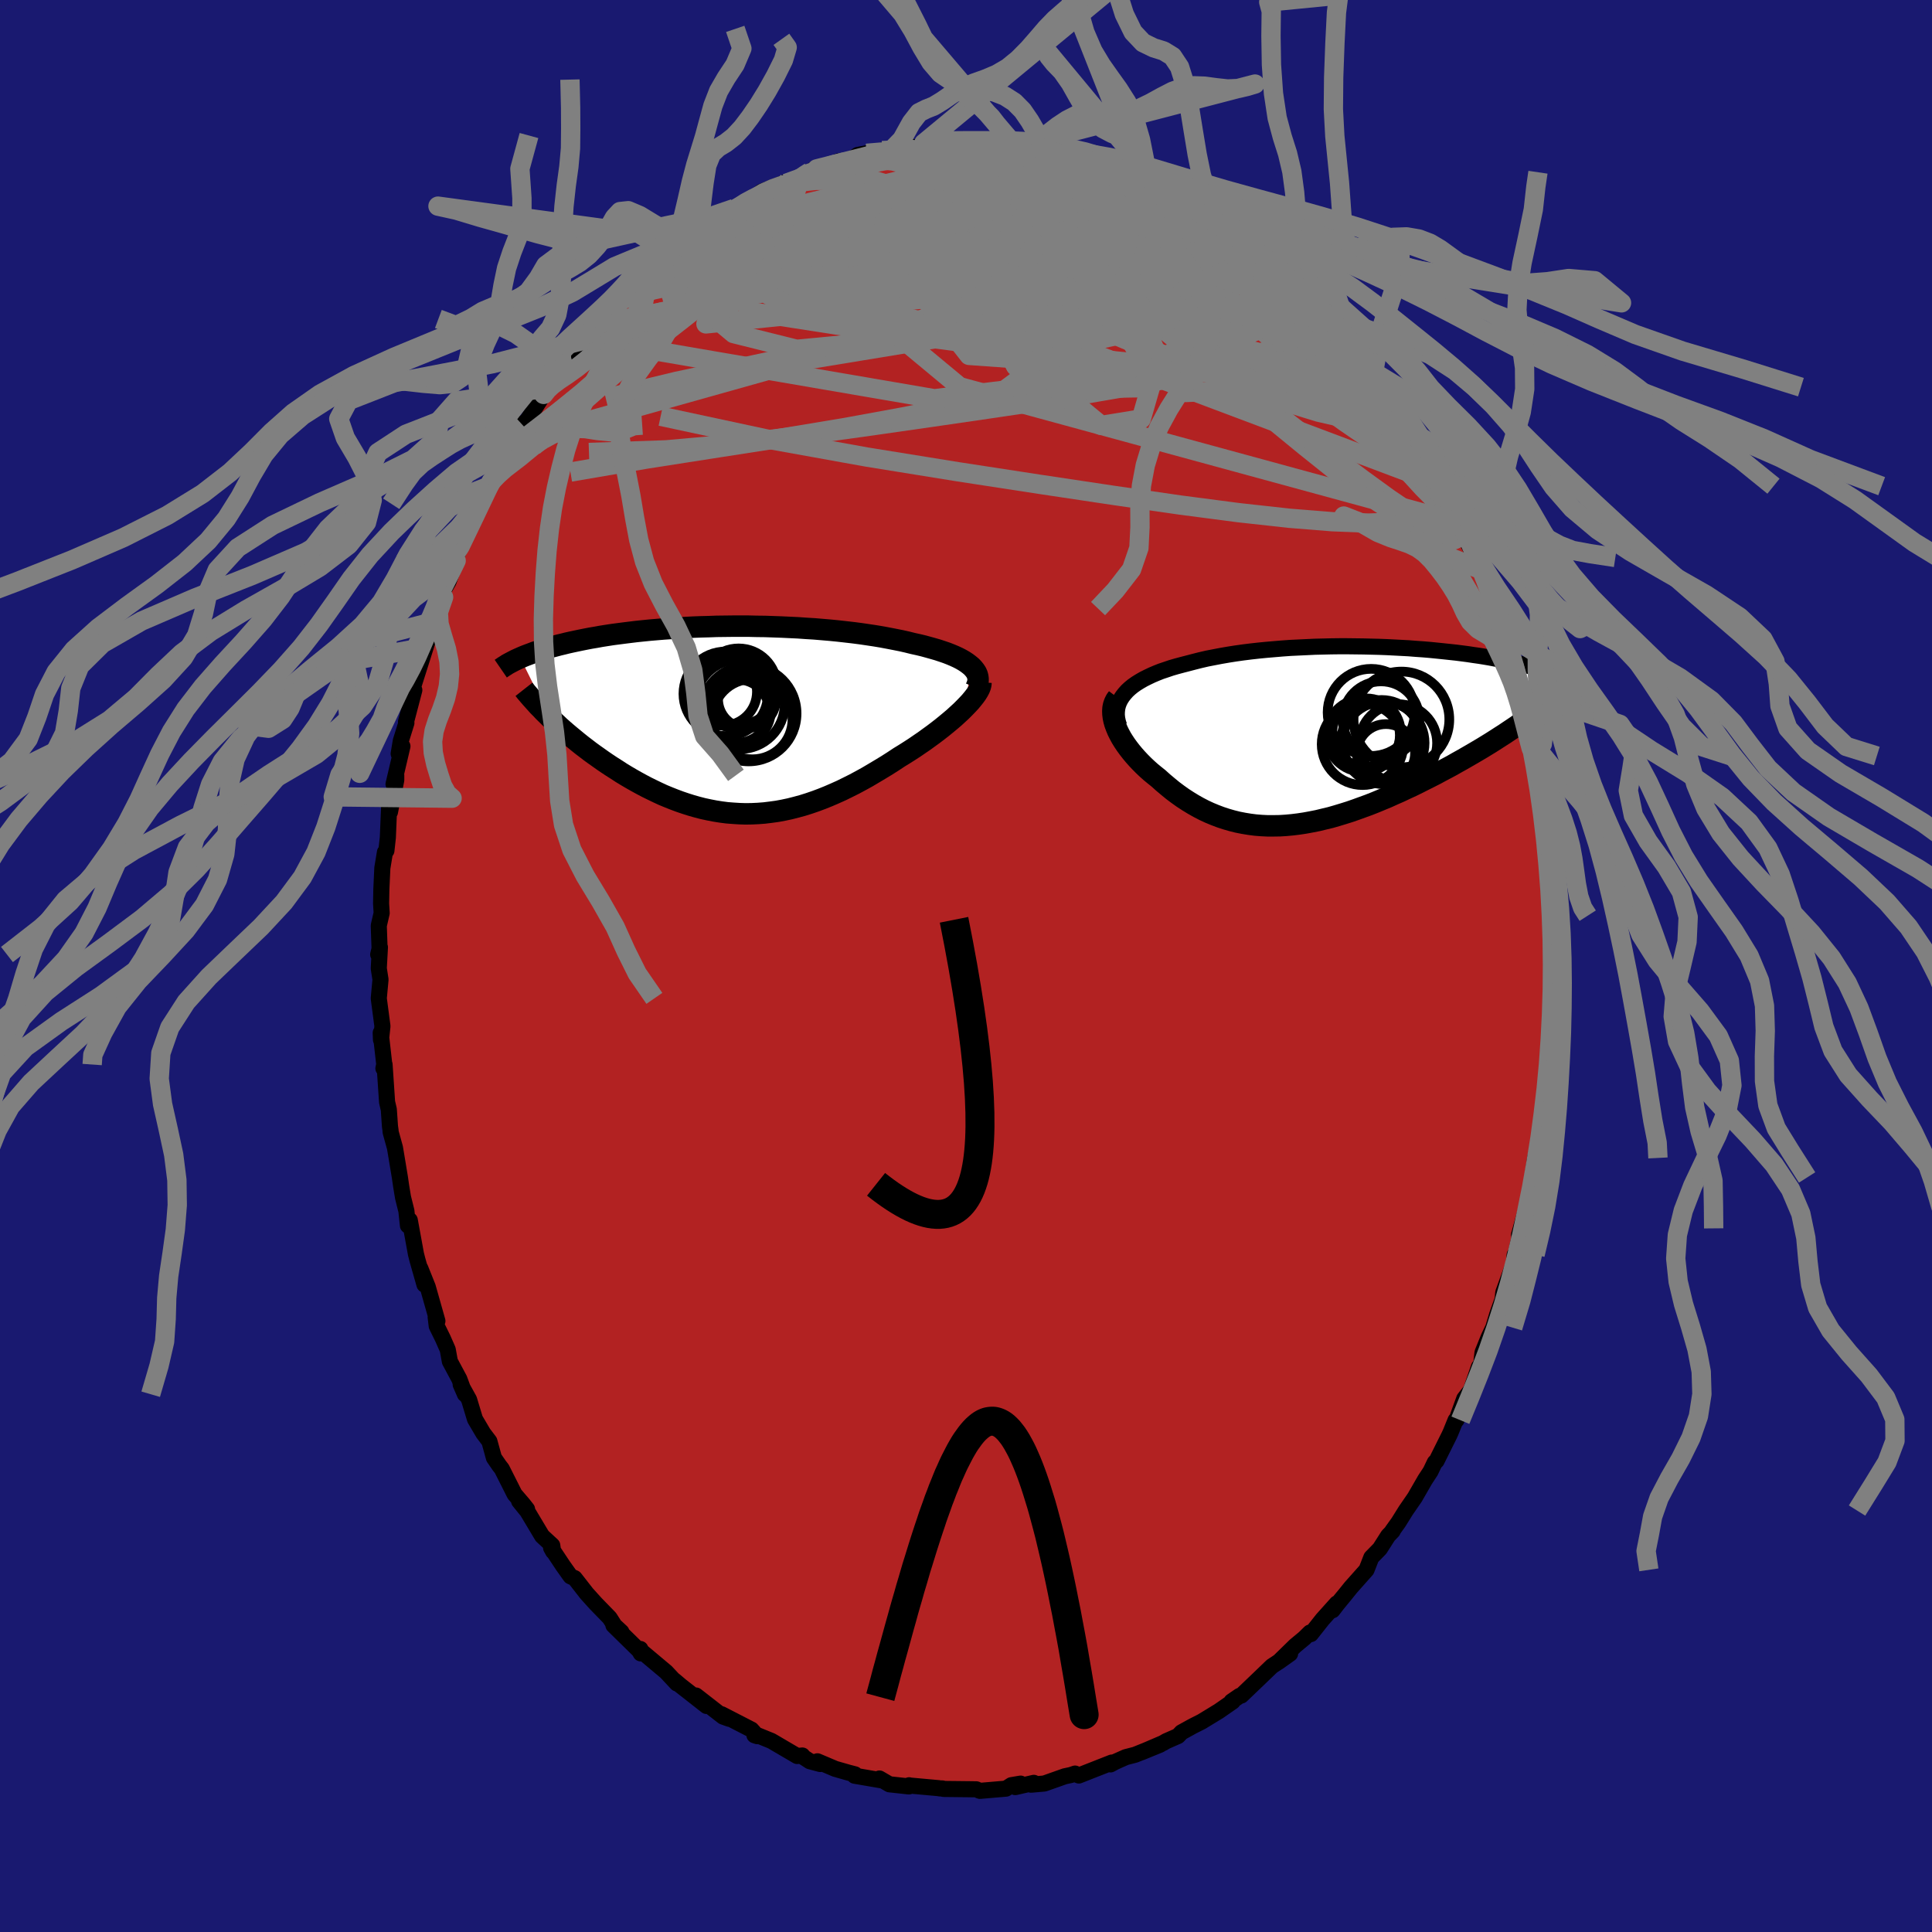 
  <svg viewBox="-100 -100 200 200" xmlns="http://www.w3.org/2000/svg" width="500" height="500" id="face-svg">
    <defs>
      <clipPath id="leftEyeClipPath">
        <polyline points="24.8,-5.53 24.57,-5.72 24.32,-5.91 24.03,-6.1 23.72,-6.28 23.39,-6.45 23.02,-6.62 22.64,-6.78 22.23,-6.94 21.79,-7.09 21.34,-7.24 20.86,-7.38 20.36,-7.52 19.85,-7.66 19.31,-7.79 18.76,-7.91 18.16,-8.06 17.54,-8.2 16.89,-8.33 16.22,-8.46 15.53,-8.59 14.81,-8.71 14.08,-8.82 13.33,-8.93 12.56,-9.03 11.78,-9.12 10.98,-9.21 10.17,-9.29 9.35,-9.36 8.52,-9.43 7.68,-9.48 6.84,-9.54 5.99,-9.58 5.14,-9.62 4.29,-9.65 3.43,-9.68 2.58,-9.69 1.74,-9.71 0.89,-9.71 0.06,-9.71 -0.77,-9.7 -1.6,-9.69 -2.41,-9.66 -3.22,-9.64 -4.01,-9.61 -4.79,-9.57 -5.56,-9.52 -6.31,-9.47 -7.05,-9.42 -7.77,-9.36 -8.48,-9.3 -9.17,-9.23 -9.85,-9.16 -10.51,-9.08 -11.15,-9 -11.77,-8.92 -12.38,-8.84 -12.96,-8.75 -13.53,-8.66 -14.08,-8.56 -14.62,-8.47 -15.14,-8.37 -15.64,-8.27 -16.12,-8.17 -16.59,-8.07 -17.04,-7.97 -17.48,-7.86 -17.9,-7.76 -18.31,-7.65 -18.7,-7.55 -19.08,-7.44 -19.45,-7.33 -19.8,-7.22 -20.14,-7.11 -20.47,-7 -20.78,-6.88 -21.08,-6.77 -21.37,-6.66 -21.64,-6.55 -21.91,-6.43 -18.85,-0.25 -18.52,0.06 -18.18,0.37 -17.84,0.69 -17.48,1.01 -17.11,1.33 -16.73,1.65 -16.34,1.97 -15.94,2.3 -15.54,2.62 -15.12,2.94 -14.69,3.27 -14.25,3.59 -13.81,3.9 -13.36,4.22 -12.89,4.54 -12.42,4.85 -11.93,5.16 -11.44,5.48 -10.93,5.79 -10.42,6.09 -9.89,6.39 -9.36,6.68 -8.81,6.97 -8.26,7.24 -7.7,7.51 -7.14,7.77 -6.56,8.01 -5.98,8.24 -5.39,8.46 -4.8,8.66 -4.2,8.85 -3.6,9.02 -2.98,9.18 -2.37,9.31 -1.75,9.43 -1.12,9.53 -0.5,9.61 0.14,9.66 0.77,9.7 1.42,9.72 2.06,9.71 2.71,9.68 3.36,9.63 4.01,9.55 4.67,9.46 5.32,9.34 5.98,9.2 6.65,9.03 7.31,8.85 7.98,8.64 8.65,8.41 9.32,8.16 9.99,7.89 10.66,7.6 11.33,7.3 12,6.97 12.68,6.63 13.35,6.27 14.02,5.9 14.68,5.51 15.35,5.11 16.01,4.71 16.67,4.29 17.32,3.86 17.86,3.53 18.38,3.2 18.89,2.87 19.4,2.52 19.9,2.18 20.38,1.83 20.85,1.49 21.31,1.14 21.76,0.79 22.19,0.44 22.6,0.1 23,-0.24 23.37,-0.58 23.73,-0.91 24.06,-1.24" />
      </clipPath>
      <clipPath id="rightEyeClipPath">
        <polyline points="-22.16,-4.33 -21.91,-4.61 -21.63,-4.87 -21.31,-5.13 -20.97,-5.37 -20.6,-5.6 -20.2,-5.83 -19.78,-6.04 -19.34,-6.25 -18.87,-6.45 -18.39,-6.64 -17.88,-6.81 -17.35,-6.99 -16.8,-7.15 -16.24,-7.3 -15.66,-7.45 -15.01,-7.62 -14.34,-7.79 -13.65,-7.95 -12.93,-8.09 -12.2,-8.23 -11.45,-8.36 -10.69,-8.48 -9.91,-8.59 -9.11,-8.69 -8.31,-8.78 -7.49,-8.86 -6.67,-8.93 -5.84,-9 -5,-9.06 -4.16,-9.1 -3.31,-9.14 -2.47,-9.18 -1.63,-9.2 -0.78,-9.22 0.05,-9.23 0.89,-9.23 1.72,-9.22 2.54,-9.21 3.35,-9.19 4.16,-9.17 4.95,-9.14 5.74,-9.1 6.51,-9.06 7.26,-9.02 8.01,-8.96 8.74,-8.91 9.45,-8.85 10.15,-8.78 10.83,-8.71 11.49,-8.64 12.14,-8.57 12.77,-8.49 13.38,-8.41 13.97,-8.32 14.54,-8.24 15.1,-8.15 15.63,-8.06 16.15,-7.96 16.65,-7.87 17.13,-7.77 17.6,-7.68 18.04,-7.58 18.47,-7.48 18.89,-7.38 19.28,-7.29 19.67,-7.19 20.03,-7.09 20.39,-6.98 20.73,-6.88 21.05,-6.78 21.36,-6.68 21.65,-6.57 21.94,-6.47 22.2,-6.36 22.46,-6.26 22.7,-6.15 22.93,-6.05 23.15,-5.94 23.35,-5.83 18.41,-0.99 18.01,-0.72 17.59,-0.44 17.16,-0.15 16.72,0.13 16.27,0.42 15.8,0.72 15.33,1.01 14.84,1.31 14.35,1.6 13.84,1.9 13.32,2.2 12.8,2.5 12.26,2.8 11.72,3.11 11.16,3.41 10.59,3.71 10.02,4.02 9.43,4.32 8.83,4.62 8.22,4.93 7.61,5.23 6.98,5.52 6.35,5.82 5.71,6.1 5.07,6.39 4.42,6.66 3.77,6.93 3.11,7.19 2.45,7.43 1.79,7.67 1.13,7.9 0.46,8.11 -0.2,8.31 -0.86,8.5 -1.53,8.66 -2.19,8.82 -2.85,8.95 -3.5,9.07 -4.16,9.17 -4.81,9.25 -5.46,9.31 -6.1,9.35 -6.74,9.36 -7.37,9.36 -8,9.33 -8.62,9.28 -9.24,9.2 -9.85,9.1 -10.46,8.98 -11.06,8.83 -11.65,8.66 -12.23,8.47 -12.81,8.25 -13.39,8.01 -13.95,7.75 -14.51,7.46 -15.06,7.15 -15.6,6.82 -16.14,6.47 -16.66,6.1 -17.18,5.71 -17.68,5.3 -18.18,4.88 -18.67,4.44 -19.07,4.12 -19.46,3.8 -19.83,3.47 -20.19,3.13 -20.54,2.78 -20.87,2.43 -21.19,2.07 -21.49,1.71 -21.77,1.35 -22.04,0.98 -22.28,0.62 -22.51,0.25 -22.71,-0.12 -22.89,-0.48 -23.04,-0.84" />
      </clipPath>
      <filter id="fuzzy">
        <feTurbulence id="turbulence" baseFrequency="0.05" numOctaves="3" type="noise" result="noise" />
        <feDisplacementMap in="SourceGraphic" in2="noise" scale="2" />
      </filter>
      <linearGradient id="rainbowGradient" x1="0%" y1="0%" x2="100%" y2="0%">
        <stop offset="0%" style="stop-color: rgb(167, 133, 106); stop-opacity: 1" />
        <stop offset="50%" style="stop-color: rgb(44, 34, 43); stop-opacity: 1" />
        <stop offset="100%" style="stop-color: rgb(128, 128, 128); stop-opacity: 1" />
      </linearGradient>
    </defs>
    <rect x="-100" y="-100" width="100%" height="100%" fill="rgb(25, 25, 112)" />
    <polyline id="faceContour" points="60.69,0.3 60.8,1.49 60.68,2.07 60.67,3.96 60.68,6.73 60.5,5.78 60.68,6.54 60.58,8.03 60.09,12.02 60.02,12.39 59.99,13.19 59.7,15.29 59.86,15.29 59.62,16.15 59.26,19.23 59.2,18.74 58.92,19.87 58.63,21.89 58.2,25.08 57.92,25.41 57.25,27.83 57.5,27.16 56.7,30.78 56.8,29.88 56.83,30.46 55.62,33.8 55.51,34.89 55.98,33.29 54.99,36.08 54.58,37.44 54.11,38.43 53.47,40.01 53.32,41.31 53.1,41.5 52.28,43.89 51.58,44.79 50.78,46.99 50.68,47.02 50.18,48.25 50.04,48.56 48.71,51.23 48.53,51.39 48.09,52.31 47.52,53.18 46.46,55.02 45.53,56.37 44.77,57.59 44.14,58.47 44.17,58.49 43.7,58.98 42.84,60.33 41.96,61.23 41.46,62.51 39.85,64.32 39.23,65.09 38.44,66.05 37.95,66.69 38.38,65.99 36.91,67.63 35.7,69.16 35.61,69 35.02,69.58 34.08,70.36 32.37,72.03 33.55,71.19 32.52,71.92 31.66,72.49 30.34,73.76 28.5,75.52 28.32,75.56 27.49,76.13 27.61,76.14 26.17,77.14 24.4,78.22 23.47,78.69 22.31,79.33 21.95,79.71 20.72,80.25 20.4,80.44 18.16,81.4 20.09,80.61 17.51,81.65 16.54,81.9 15.44,82.39 14.96,82.65 15.09,82.46 11.68,83.8 11.49,83.72 11.29,83.6 10.85,83.75 10.23,83.88 8.11,84.63 6.74,84.75 7.02,84.56 5.1,85 5.65,84.64 4.7,84.8 4.14,85.16 1.44,85.39 1.07,85.23 0.42,85.22 -2.32,85.19 -2.43,85.14 -2.69,85.14 -2.83,85.11 -5.91,84.83 -5.89,84.81 -5.91,84.93 -7.93,84.71 -8.96,84.11 -8.69,84.31 -11.54,83.82 -11.49,83.68 -12.18,83.5 -13.54,83.11 -15.38,82.33 -15.09,82.61 -16.17,82.32 -16.89,81.85 -16.94,81.73 -17.48,81.78 -20.14,80.22 -21.49,79.67 -21.9,79.63 -21.6,79.73 -22.21,79.05 -25.3,77.46 -24.51,77.93 -25.15,77.7 -27.95,75.52 -26.86,76.6 -28.58,75.25 -29.54,74.5 -30.19,73.95 -29.93,74.27 -31.04,73.08 -33.65,70.89 -33.71,70.7 -33.67,71.16 -33.83,70.87 -36.5,68.25 -35.67,68.94 -36.38,68.28 -36.89,67.48 -38.33,66 -39.26,64.97 -40.51,63.37 -40.94,63.18 -41.72,62.08 -42.95,60.23 -42.74,60.61 -42.83,59.98 -43.88,59.01 -45.41,56.45 -46.26,55.4 -45.44,56.23 -45.84,55.72 -46.73,54.68 -48.05,52.06 -48.32,51.71 -48.87,50.91 -49.34,49.2 -49.97,48.37 -50.83,46.91 -51.44,44.89 -52.31,43.32 -51.87,44.33 -52.45,42.76 -53.43,40.93 -53.65,39.71 -54.17,38.53 -54.79,37.27 -54.9,36.35 -54.72,36.75 -55.72,33.22 -56.49,31.3 -56.06,32.98 -56.79,30.41 -56.94,29.82 -57.58,26.31 -57.77,26.87 -57.93,25.36 -58.28,23.95 -58.47,22.8 -58.6,21.9 -59.11,18.83 -59.57,17.16 -59.57,17.02 -59.63,16.6 -59.75,14.86 -59.93,14.08 -60.19,10.2 -60.31,10.6 -60.22,10.19 -60.59,6.92 -60.56,7.64 -60.41,6.23 -60.79,3.35 -60.61,1.4 -60.79,0.25 -60.67,-1.94 -60.85,-1.19 -60.7,-1.62 -60.79,-4.18 -60.49,-5.48 -60.55,-6.47 -60.52,-7.99 -60.42,-10.14 -60.15,-11.78 -60,-11.94 -59.85,-13.3 -59.72,-16.44 -59.63,-15.94 -58.98,-19.25 -58.98,-19.74 -59.26,-18.83 -58.34,-22.75 -58.73,-21.97 -58.51,-23.3 -57.93,-25.16 -57.97,-25.28 -57.11,-28.56 -57.53,-27.65 -57.19,-29.04 -55.75,-33.58 -56.19,-32.66 -56.05,-32.98 -55.06,-35.2 -54.93,-35.69 -55.11,-35.94 -54.08,-38.18 -54.25,-38.61 -53.56,-39.81 -52.78,-41.96 -52.75,-42.42 -51.3,-45.66 -51.51,-45.04 -50.31,-47.76 -50.34,-47.48 -49.15,-50.16 -49.09,-50.32 -49.37,-49.67 -47.28,-53.42 -47.43,-53.38 -47.21,-53.6 -46.65,-54.32 -45.84,-56.22 -45.81,-55.9 -43.72,-59.17 -43.26,-59.97 -43.22,-59.86 -42.41,-61.02 -41.79,-61.75 -40.84,-62.77 -39.16,-64.88 -39.09,-65.29 -38.18,-66.44 -38.32,-65.95 -36.08,-68.56 -35.52,-69.31 -34.71,-69.82 -34.15,-70.61 -33.74,-71.16 -33.22,-71.58 -32.37,-72.46 -32.45,-71.88 -31.09,-73.41 -30.21,-73.84 -29.11,-74.79 -28.65,-75.14 -27.17,-76.36 -26.84,-76.62 -24.51,-78 -25.83,-77.21 -23.99,-78.42 -23.68,-78.46 -22.5,-79.3 -22.25,-79.24 -21.17,-80.15 -18.43,-81.22 -19.82,-80.47 -17.98,-81.18 -15.69,-82.51 -15.44,-82.52 -16.34,-82.02 -14.27,-82.76 -13.21,-83.3 -12.01,-83.37 -11.21,-83.96 -10.29,-84.13 -8.67,-84.41 -7.74,-84.58 -7.67,-84.49 -6.7,-84.67 -4.94,-84.79 -4.37,-85.17 -3.42,-85.08 -4.1,-85.22 -2.9,-85.3 -0.09,-85.45 -0.65,-85.1 1.51,-85.4 2.29,-85.35 3.63,-85.18 5.21,-84.86 4.89,-85.12 6.79,-84.94 7.57,-84.65 7.5,-84.78 7.65,-84.41 9.38,-84.1 10.89,-83.92 10.39,-84.18 12.13,-83.61 13.4,-83.19 14.01,-82.83 14.55,-82.59 16.07,-82.02 17.77,-81.31 18.16,-81.16 18.33,-81.37 20.37,-80.25 19.96,-80.61 20.41,-80.53 23.06,-78.68 23.43,-78.58 24.47,-77.93 24.75,-77.63 25.38,-77.45 25.84,-77.25 27.1,-76.49 28.84,-75.13 28.92,-75.13 29.46,-74.78 31.26,-73.05 31.32,-72.99 32.41,-72.3 33,-71.64 34.75,-69.63 35.05,-69.95 36.21,-68.51 36.31,-68.51 36.8,-68.03 38.02,-66.66 39.02,-65.23 39.77,-64.4 39.49,-64.61 40.93,-63.2 42.19,-61.46 42.2,-61.47 43.18,-59.92 43.18,-60.15 44.69,-57.78 44.28,-58.23 44.95,-57.37 46.62,-54.79 46.64,-54.96 46.34,-55.18 47.71,-53.04 49.25,-49.82 49.48,-49.67 50.27,-47.81 50.63,-47.44 50.32,-48.02 51.14,-45.84 52.26,-43.94 51.83,-43.98 53.23,-41.36 53.33,-41.03 53.83,-40.04 54.11,-38.65 54.57,-37.09 54.69,-37 55.58,-34.97 55.61,-34.61 56.44,-31.27 56.7,-30.33 56.71,-31.13 57.44,-28.03 57.38,-28.53 57.48,-27.21 58.19,-23.78 58.48,-22.93 58.57,-21.97 58.55,-22.64 58.91,-21.74 58.87,-20.34 59.17,-18.84 59.4,-17.45 59.91,-14.87 59.91,-12.72 60.23,-11.98 60.35,-11.68 60.24,-9.3 60.43,-8.62 60.43,-6.73 60.48,-5.49 60.75,-4.91 60.72,-1.35 60.7,-2.17 60.69,0.3 60.8,1.49" fill="rgb(178, 34, 34)" stroke="black" stroke-width="1.667" stroke-linejoin="round" filter="url(#fuzzy)" />
    <g transform="translate(38.59 -23.87)">
      <polyline id="rightCountour" points="-22.16,-4.33 -21.91,-4.61 -21.63,-4.87 -21.31,-5.13 -20.97,-5.37 -20.6,-5.6 -20.2,-5.83 -19.78,-6.04 -19.34,-6.25 -18.87,-6.45 -18.39,-6.64 -17.88,-6.81 -17.35,-6.99 -16.8,-7.15 -16.24,-7.3 -15.66,-7.45 -15.01,-7.62 -14.34,-7.79 -13.65,-7.95 -12.93,-8.09 -12.2,-8.23 -11.45,-8.36 -10.69,-8.48 -9.91,-8.59 -9.11,-8.69 -8.31,-8.78 -7.49,-8.86 -6.67,-8.93 -5.84,-9 -5,-9.06 -4.16,-9.1 -3.31,-9.14 -2.47,-9.18 -1.63,-9.2 -0.78,-9.22 0.05,-9.23 0.89,-9.23 1.72,-9.22 2.54,-9.21 3.35,-9.19 4.16,-9.17 4.95,-9.14 5.74,-9.1 6.51,-9.06 7.26,-9.02 8.01,-8.96 8.74,-8.91 9.45,-8.85 10.15,-8.78 10.83,-8.71 11.49,-8.64 12.14,-8.57 12.77,-8.49 13.38,-8.41 13.97,-8.32 14.54,-8.24 15.1,-8.15 15.63,-8.06 16.15,-7.96 16.65,-7.87 17.13,-7.77 17.6,-7.68 18.04,-7.58 18.47,-7.48 18.89,-7.38 19.28,-7.29 19.67,-7.19 20.03,-7.09 20.39,-6.98 20.73,-6.88 21.05,-6.78 21.36,-6.68 21.65,-6.57 21.94,-6.47 22.2,-6.36 22.46,-6.26 22.7,-6.15 22.93,-6.05 23.15,-5.94 23.35,-5.83 18.41,-0.99 18.01,-0.72 17.59,-0.44 17.16,-0.15 16.72,0.13 16.27,0.42 15.8,0.72 15.33,1.01 14.84,1.31 14.35,1.6 13.84,1.9 13.32,2.2 12.8,2.5 12.26,2.8 11.72,3.11 11.16,3.41 10.59,3.71 10.02,4.02 9.43,4.32 8.83,4.62 8.22,4.93 7.61,5.23 6.98,5.52 6.35,5.82 5.71,6.1 5.07,6.39 4.42,6.66 3.77,6.93 3.11,7.19 2.45,7.43 1.79,7.67 1.13,7.9 0.46,8.11 -0.2,8.31 -0.86,8.5 -1.53,8.66 -2.19,8.82 -2.85,8.95 -3.5,9.07 -4.16,9.17 -4.81,9.25 -5.46,9.31 -6.1,9.35 -6.74,9.36 -7.37,9.36 -8,9.33 -8.62,9.28 -9.24,9.2 -9.85,9.1 -10.46,8.98 -11.06,8.83 -11.65,8.66 -12.23,8.47 -12.81,8.25 -13.39,8.01 -13.95,7.75 -14.51,7.46 -15.06,7.15 -15.6,6.82 -16.14,6.47 -16.66,6.1 -17.18,5.71 -17.68,5.3 -18.18,4.88 -18.67,4.44 -19.07,4.12 -19.46,3.8 -19.83,3.47 -20.19,3.13 -20.54,2.78 -20.87,2.43 -21.19,2.07 -21.49,1.71 -21.77,1.35 -22.04,0.98 -22.28,0.62 -22.51,0.25 -22.71,-0.12 -22.89,-0.48 -23.04,-0.84" fill="white" stroke="white" stroke-width="0" stroke-linejoin="round" filter="url(#fuzzy)" />
    </g>
    <g transform="translate(-24.23 -25.47)">
      <polyline id="leftCountour" points="24.8,-5.53 24.57,-5.72 24.32,-5.91 24.03,-6.1 23.72,-6.28 23.39,-6.45 23.02,-6.62 22.64,-6.78 22.23,-6.94 21.79,-7.09 21.34,-7.24 20.86,-7.38 20.36,-7.52 19.85,-7.66 19.31,-7.79 18.76,-7.91 18.16,-8.06 17.54,-8.2 16.89,-8.33 16.22,-8.46 15.53,-8.59 14.81,-8.71 14.08,-8.82 13.33,-8.93 12.56,-9.03 11.78,-9.12 10.98,-9.21 10.17,-9.29 9.35,-9.36 8.52,-9.43 7.68,-9.48 6.84,-9.54 5.99,-9.58 5.14,-9.62 4.29,-9.65 3.43,-9.68 2.58,-9.69 1.74,-9.71 0.89,-9.71 0.06,-9.71 -0.77,-9.7 -1.6,-9.69 -2.41,-9.66 -3.22,-9.64 -4.01,-9.61 -4.79,-9.57 -5.56,-9.52 -6.31,-9.47 -7.05,-9.42 -7.77,-9.36 -8.48,-9.3 -9.17,-9.23 -9.85,-9.16 -10.51,-9.08 -11.15,-9 -11.77,-8.92 -12.38,-8.84 -12.96,-8.75 -13.53,-8.66 -14.08,-8.56 -14.62,-8.47 -15.14,-8.37 -15.64,-8.27 -16.12,-8.17 -16.59,-8.07 -17.04,-7.97 -17.48,-7.86 -17.9,-7.76 -18.31,-7.65 -18.7,-7.55 -19.08,-7.44 -19.45,-7.33 -19.8,-7.22 -20.14,-7.11 -20.47,-7 -20.78,-6.88 -21.08,-6.77 -21.37,-6.66 -21.64,-6.55 -21.91,-6.43 -18.85,-0.25 -18.52,0.06 -18.18,0.37 -17.84,0.69 -17.48,1.01 -17.11,1.33 -16.73,1.65 -16.34,1.97 -15.94,2.3 -15.54,2.62 -15.12,2.94 -14.69,3.27 -14.25,3.59 -13.81,3.9 -13.36,4.22 -12.89,4.54 -12.42,4.85 -11.93,5.16 -11.44,5.48 -10.93,5.79 -10.42,6.09 -9.89,6.39 -9.36,6.68 -8.81,6.97 -8.26,7.24 -7.7,7.51 -7.14,7.77 -6.56,8.01 -5.98,8.24 -5.39,8.46 -4.8,8.66 -4.2,8.85 -3.6,9.02 -2.98,9.18 -2.37,9.31 -1.75,9.43 -1.12,9.53 -0.5,9.61 0.14,9.66 0.77,9.7 1.42,9.72 2.06,9.71 2.71,9.68 3.36,9.63 4.01,9.55 4.67,9.46 5.32,9.34 5.98,9.2 6.65,9.03 7.31,8.85 7.98,8.64 8.65,8.41 9.32,8.16 9.99,7.89 10.66,7.6 11.33,7.3 12,6.97 12.68,6.63 13.35,6.27 14.02,5.9 14.68,5.51 15.35,5.11 16.01,4.71 16.67,4.29 17.32,3.86 17.86,3.53 18.38,3.2 18.89,2.87 19.4,2.52 19.9,2.18 20.38,1.83 20.85,1.49 21.31,1.14 21.76,0.79 22.19,0.44 22.6,0.1 23,-0.24 23.37,-0.58 23.73,-0.91 24.06,-1.24" fill="white" stroke="white" stroke-width="0" stroke-linejoin="round" filter="url(#fuzzy)" />
    </g>
    <g transform="translate(38.59 -23.87)">
      <polyline id="rightUpper" points="-22.74,-1 -22.86,-1.38 -22.94,-1.75 -22.98,-2.12 -22.97,-2.47 -22.93,-2.81 -22.85,-3.13 -22.73,-3.45 -22.57,-3.76 -22.38,-4.05 -22.16,-4.33 -21.91,-4.61 -21.63,-4.87 -21.31,-5.13 -20.97,-5.37 -20.6,-5.6 -20.2,-5.83 -19.78,-6.04 -19.34,-6.25 -18.87,-6.45 -18.39,-6.64 -17.88,-6.81 -17.35,-6.99 -16.8,-7.15 -16.24,-7.3 -15.66,-7.45 -15.01,-7.62 -14.34,-7.79 -13.65,-7.95 -12.93,-8.09 -12.2,-8.23 -11.45,-8.36 -10.69,-8.48 -9.91,-8.59 -9.11,-8.69 -8.31,-8.78 -7.49,-8.86 -6.67,-8.93 -5.84,-9 -5,-9.06 -4.16,-9.1 -3.31,-9.14 -2.47,-9.18 -1.63,-9.2 -0.78,-9.22 0.05,-9.23 0.89,-9.23 1.72,-9.22 2.54,-9.21 3.35,-9.19 4.16,-9.17 4.95,-9.14 5.74,-9.1 6.51,-9.06 7.26,-9.02 8.01,-8.96 8.74,-8.91 9.45,-8.85 10.15,-8.78 10.83,-8.71 11.49,-8.64 12.14,-8.57 12.77,-8.49 13.38,-8.41 13.97,-8.32 14.54,-8.24 15.1,-8.15 15.63,-8.06 16.15,-7.96 16.65,-7.87 17.13,-7.77 17.6,-7.68 18.04,-7.58 18.47,-7.48 18.89,-7.38 19.28,-7.29 19.67,-7.19 20.03,-7.09 20.39,-6.98 20.73,-6.88 21.05,-6.78 21.36,-6.68 21.65,-6.57 21.94,-6.47 22.2,-6.36 22.46,-6.26 22.7,-6.15 22.93,-6.05 23.15,-5.94 23.35,-5.83 23.54,-5.73 23.72,-5.62 23.89,-5.51 24.04,-5.41 24.19,-5.3 24.32,-5.2 24.44,-5.09 24.56,-4.98 24.66,-4.88 24.75,-4.77" fill="none" stroke="black" stroke-width="1.667" stroke-linejoin="round" filter="url(#fuzzy)" />
      <polyline id="rightLower" points="-22.9,-3.91 -23.08,-3.67 -23.21,-3.41 -23.31,-3.13 -23.37,-2.84 -23.39,-2.53 -23.38,-2.21 -23.34,-1.88 -23.27,-1.54 -23.17,-1.19 -23.04,-0.84 -22.89,-0.48 -22.71,-0.12 -22.51,0.25 -22.28,0.62 -22.04,0.98 -21.77,1.35 -21.49,1.71 -21.19,2.07 -20.87,2.43 -20.54,2.78 -20.19,3.13 -19.83,3.47 -19.46,3.8 -19.07,4.12 -18.67,4.44 -18.18,4.88 -17.68,5.3 -17.18,5.71 -16.66,6.1 -16.14,6.47 -15.6,6.82 -15.06,7.15 -14.51,7.46 -13.95,7.75 -13.39,8.01 -12.81,8.25 -12.23,8.47 -11.65,8.66 -11.06,8.83 -10.46,8.98 -9.85,9.1 -9.24,9.2 -8.62,9.28 -8,9.33 -7.37,9.36 -6.74,9.36 -6.1,9.35 -5.46,9.31 -4.81,9.25 -4.16,9.17 -3.5,9.07 -2.85,8.95 -2.19,8.82 -1.53,8.66 -0.86,8.5 -0.2,8.31 0.46,8.11 1.13,7.9 1.79,7.67 2.45,7.43 3.11,7.19 3.77,6.93 4.42,6.66 5.07,6.39 5.71,6.1 6.35,5.82 6.98,5.52 7.61,5.23 8.22,4.93 8.83,4.62 9.43,4.32 10.02,4.02 10.59,3.71 11.16,3.41 11.72,3.11 12.26,2.8 12.8,2.5 13.32,2.2 13.84,1.9 14.35,1.6 14.84,1.31 15.33,1.01 15.8,0.72 16.27,0.42 16.72,0.13 17.16,-0.15 17.59,-0.44 18.01,-0.72 18.41,-0.99 18.8,-1.27 19.18,-1.54 19.55,-1.8 19.91,-2.06 20.25,-2.32 20.58,-2.57 20.89,-2.82 21.19,-3.07 21.49,-3.31 21.77,-3.55" fill="none" stroke="black" stroke-width="2.222" stroke-linejoin="round" filter="url(#fuzzy)" />
      <circle r="3.01" cx="4.885" cy="1.837" stroke="black" fill="none" stroke-width="1.0" filter="url(#fuzzy)" clip-path="url(#rightEyeClipPath)" /><circle r="4.956" cx="6.485" cy="-1.653" stroke="black" fill="none" stroke-width="1.0" filter="url(#fuzzy)" clip-path="url(#rightEyeClipPath)" /><circle r="3.542" cx="2.87" cy="-0.288" stroke="black" fill="none" stroke-width="1.0" filter="url(#fuzzy)" clip-path="url(#rightEyeClipPath)" /><circle r="3.968" cx="4.375" cy="-1.628" stroke="black" fill="none" stroke-width="1.0" filter="url(#fuzzy)" clip-path="url(#rightEyeClipPath)" /><circle r="4.146" cx="4.43" cy="0.477" stroke="black" fill="none" stroke-width="1.0" filter="url(#fuzzy)" clip-path="url(#rightEyeClipPath)" /><circle r="4.018" cx="6.16" cy="0.787" stroke="black" fill="none" stroke-width="1.0" filter="url(#fuzzy)" clip-path="url(#rightEyeClipPath)" /><circle r="4.262" cx="4.62" cy="0.777" stroke="black" fill="none" stroke-width="1.0" filter="url(#fuzzy)" clip-path="url(#rightEyeClipPath)" /><circle r="4.228" cx="2.46" cy="0.912" stroke="black" fill="none" stroke-width="1.0" filter="url(#fuzzy)" clip-path="url(#rightEyeClipPath)" /><circle r="4.508" cx="3.355" cy="-2.383" stroke="black" fill="none" stroke-width="1.0" filter="url(#fuzzy)" clip-path="url(#rightEyeClipPath)" /><circle r="3.792" cx="2.53" cy="-0.013" stroke="black" fill="none" stroke-width="1.0" filter="url(#fuzzy)" clip-path="url(#rightEyeClipPath)" />
      </g>
    <g transform="translate(-24.23 -25.47)">
      <polyline id="leftUpper" points="25.24,-3.31 25.35,-3.55 25.43,-3.79 25.48,-4.03 25.48,-4.26 25.45,-4.48 25.39,-4.7 25.29,-4.92 25.15,-5.13 24.99,-5.33 24.8,-5.53 24.57,-5.72 24.32,-5.91 24.03,-6.1 23.72,-6.28 23.39,-6.45 23.02,-6.62 22.64,-6.78 22.23,-6.94 21.79,-7.09 21.34,-7.24 20.86,-7.38 20.36,-7.52 19.85,-7.66 19.31,-7.79 18.76,-7.91 18.16,-8.06 17.54,-8.2 16.89,-8.33 16.22,-8.46 15.53,-8.59 14.81,-8.71 14.08,-8.82 13.33,-8.93 12.56,-9.03 11.78,-9.12 10.98,-9.21 10.17,-9.29 9.35,-9.36 8.52,-9.43 7.68,-9.48 6.84,-9.54 5.99,-9.58 5.14,-9.62 4.29,-9.65 3.43,-9.68 2.58,-9.69 1.74,-9.71 0.89,-9.71 0.06,-9.71 -0.77,-9.7 -1.6,-9.69 -2.41,-9.66 -3.22,-9.64 -4.01,-9.61 -4.79,-9.57 -5.56,-9.52 -6.31,-9.47 -7.05,-9.42 -7.77,-9.36 -8.48,-9.3 -9.17,-9.23 -9.85,-9.16 -10.51,-9.08 -11.15,-9 -11.77,-8.92 -12.38,-8.84 -12.96,-8.75 -13.53,-8.66 -14.08,-8.56 -14.62,-8.47 -15.14,-8.37 -15.64,-8.27 -16.12,-8.17 -16.59,-8.07 -17.04,-7.97 -17.48,-7.86 -17.9,-7.76 -18.31,-7.65 -18.7,-7.55 -19.08,-7.44 -19.45,-7.33 -19.8,-7.22 -20.14,-7.11 -20.47,-7 -20.78,-6.88 -21.08,-6.77 -21.37,-6.66 -21.64,-6.55 -21.91,-6.43 -22.16,-6.32 -22.4,-6.21 -22.63,-6.09 -22.84,-5.98 -23.05,-5.87 -23.25,-5.76 -23.43,-5.64 -23.61,-5.53 -23.77,-5.42 -23.93,-5.31" fill="none" stroke="black" stroke-width="2.222" stroke-linejoin="round" filter="url(#fuzzy)" />
      <polyline id="leftLower" points="25.78,-3.89 25.77,-3.69 25.72,-3.48 25.63,-3.25 25.5,-3 25.34,-2.74 25.14,-2.46 24.91,-2.17 24.66,-1.87 24.37,-1.56 24.06,-1.24 23.73,-0.91 23.37,-0.58 23,-0.24 22.6,0.1 22.19,0.44 21.76,0.79 21.31,1.14 20.85,1.49 20.38,1.83 19.9,2.18 19.4,2.52 18.89,2.87 18.38,3.2 17.86,3.53 17.32,3.86 16.67,4.29 16.01,4.71 15.35,5.11 14.68,5.51 14.02,5.9 13.35,6.27 12.68,6.63 12,6.97 11.33,7.3 10.66,7.6 9.99,7.89 9.32,8.16 8.65,8.41 7.98,8.64 7.31,8.85 6.65,9.03 5.98,9.2 5.32,9.34 4.67,9.46 4.01,9.55 3.36,9.63 2.71,9.68 2.06,9.71 1.42,9.72 0.77,9.7 0.14,9.66 -0.5,9.61 -1.12,9.53 -1.75,9.43 -2.37,9.31 -2.98,9.18 -3.6,9.02 -4.2,8.85 -4.8,8.66 -5.39,8.46 -5.98,8.24 -6.56,8.01 -7.14,7.77 -7.7,7.51 -8.26,7.24 -8.81,6.97 -9.36,6.68 -9.89,6.39 -10.42,6.09 -10.93,5.79 -11.44,5.48 -11.93,5.16 -12.42,4.85 -12.89,4.54 -13.36,4.22 -13.81,3.9 -14.25,3.59 -14.69,3.27 -15.12,2.94 -15.54,2.62 -15.94,2.3 -16.34,1.97 -16.73,1.65 -17.11,1.33 -17.48,1.01 -17.84,0.69 -18.18,0.37 -18.52,0.06 -18.85,-0.25 -19.16,-0.56 -19.47,-0.86 -19.76,-1.17 -20.05,-1.46 -20.32,-1.76 -20.58,-2.05 -20.83,-2.33 -21.08,-2.62 -21.31,-2.89 -21.53,-3.17" fill="none" stroke="black" stroke-width="2.222" stroke-linejoin="round" filter="url(#fuzzy)" />
      <circle r="3.266" cx="0.591" cy="-0.915" stroke="black" fill="none" stroke-width="1.0" filter="url(#fuzzy)" clip-path="url(#leftEyeClipPath)" /><circle r="4.654" cx="0.806" cy="-1.635" stroke="black" fill="none" stroke-width="1.0" filter="url(#fuzzy)" clip-path="url(#leftEyeClipPath)" /><circle r="4.042" cx="0.736" cy="-3.1" stroke="black" fill="none" stroke-width="1.0" filter="url(#fuzzy)" clip-path="url(#leftEyeClipPath)" /><circle r="4.376" cx="-0.644" cy="-2.71" stroke="black" fill="none" stroke-width="1.0" filter="url(#fuzzy)" clip-path="url(#leftEyeClipPath)" /><circle r="3.002" cx="1.566" cy="-2.165" stroke="black" fill="none" stroke-width="1.0" filter="url(#fuzzy)" clip-path="url(#leftEyeClipPath)" /><circle r="3.514" cx="-0.924" cy="-2.925" stroke="black" fill="none" stroke-width="1.0" filter="url(#fuzzy)" clip-path="url(#leftEyeClipPath)" /><circle r="3.374" cx="0.646" cy="-0.915" stroke="black" fill="none" stroke-width="1.0" filter="url(#fuzzy)" clip-path="url(#leftEyeClipPath)" /><circle r="3.956" cx="0.691" cy="-3.45" stroke="black" fill="none" stroke-width="1.0" filter="url(#fuzzy)" clip-path="url(#leftEyeClipPath)" /><circle r="4.958" cx="1.731" cy="-0.67" stroke="black" fill="none" stroke-width="1.0" filter="url(#fuzzy)" clip-path="url(#leftEyeClipPath)" /><circle r="4.158" cx="2.111" cy="-0.085" stroke="black" fill="none" stroke-width="1.0" filter="url(#fuzzy)" clip-path="url(#leftEyeClipPath)" />
    </g>
    <g id="hairs">
      <polyline points="-27.17,-76.36 -26.24,-76.72 -24.82,-76.89 -23.09,-76.81 -20.97,-76.55 -18.42,-76.15 -15.47,-75.61 -12.13,-74.93 -8.44,-74.1 -4.44,-73.12 -0.19,-72.03 4.24,-70.85 8.82,-69.62 13.52,-68.33 18.33,-66.94 23.29,-65.42 28.4,-63.81 33.58,-62.16 38.89,-60.33" fill="none" stroke="rgb(128, 128, 128)" stroke-width="2" stroke-linejoin="round" filter="url(#fuzzy)" /><polyline points="39.77,-64.4 39.93,-64.12 40.33,-63.41 40.49,-62.76 40.3,-62.3 39.75,-62.04 38.84,-61.95 37.58,-62.02 35.97,-62.25 33.97,-62.64 31.56,-63.19 28.72,-63.91 25.43,-64.78 21.68,-65.81 17.47,-67.04 12.77,-68.55 7.53,-70.39 1.66,-72.55 -4.9,-74.98 -11.93,-77.71" fill="none" stroke="rgb(128, 128, 128)" stroke-width="2" stroke-linejoin="round" filter="url(#fuzzy)" /><polyline points="-0.65,-85.1 1.13,-85.18 2.81,-84.93 4.57,-84.49 6.42,-83.91 8.34,-83.25 10.31,-82.51 12.34,-81.69 14.4,-80.82 16.49,-79.91 18.6,-79.02 20.68,-78.18 22.69,-77.39 24.58,-76.66 26.29,-76.01 27.71,-75.54" fill="none" stroke="rgb(128, 128, 128)" stroke-width="2" stroke-linejoin="round" filter="url(#fuzzy)" /><polyline points="49.25,-49.82 49.58,-49.3 49.87,-48.69 50.04,-48.25 50.1,-47.9 50.08,-47.6 49.93,-47.42 49.62,-47.45 49.1,-47.78 48.34,-48.44 47.31,-49.48 46.01,-50.9 44.42,-52.71 42.53,-54.94 40.31,-57.61 37.73,-60.71 34.8,-64.28 31.57,-68.34 28.1,-72.9" fill="none" stroke="rgb(128, 128, 128)" stroke-width="2" stroke-linejoin="round" filter="url(#fuzzy)" /><polyline points="33,-71.64 34.26,-70.35 35.12,-69.58 35.82,-68.93 36.46,-68.28 37.07,-67.6 37.65,-66.94 38.15,-66.32 38.54,-65.82 38.78,-65.47 38.85,-65.3 38.72,-65.32 38.37,-65.56 37.78,-66.04 36.92,-66.78 35.8,-67.8 34.4,-69.09 32.67,-70.7 30.56,-72.64 28.05,-74.95" fill="none" stroke="rgb(128, 128, 128)" stroke-width="2" stroke-linejoin="round" filter="url(#fuzzy)" /><polyline points="43.18,-60.15 44.02,-58.76 44.34,-58.1 44.51,-57.6 44.5,-57.27 44.27,-57.11 43.79,-57.1 43.07,-57.25 42.03,-57.64 40.62,-58.39 38.78,-59.58 36.48,-61.25 33.73,-63.35 30.55,-65.83 26.92,-68.67 22.82,-71.9 18.18,-75.6 12.95,-79.86" fill="none" stroke="rgb(128, 128, 128)" stroke-width="2" stroke-linejoin="round" filter="url(#fuzzy)" /><polyline points="-18.43,-81.22 -18.53,-80.96 -17.26,-81.15 -15.58,-81.33 -13.76,-81.34 -11.77,-81.22 -9.53,-81.01 -7.04,-80.76 -4.34,-80.45 -1.5,-80.09 1.43,-79.67 4.42,-79.18 7.45,-78.62 10.48,-78.02 13.49,-77.41 16.45,-76.82 19.32,-76.27 22.09,-75.75 24.77,-75.22 27.34,-74.76" fill="none" stroke="rgb(128, 128, 128)" stroke-width="2" stroke-linejoin="round" filter="url(#fuzzy)" /><polyline points="35.05,-69.95 35.72,-69 35.92,-68.36 35.89,-67.65 35.62,-66.85 35.04,-66.04 34.11,-65.24 32.82,-64.46 31.14,-63.69 29.07,-62.92 26.59,-62.16 23.66,-61.4 20.28,-60.66 16.46,-59.91 12.18,-59.17 7.46,-58.42 2.26,-57.65 -3.44,-56.82 -9.64,-55.93 -16.33,-55 -23.48,-54.11 -31.06,-53.43 -39.03,-53.16" fill="none" stroke="rgb(128, 128, 128)" stroke-width="2" stroke-linejoin="round" filter="url(#fuzzy)" /><polyline points="-18.43,-81.22 -18.62,-81.02 -17.63,-81.38 -16.43,-81.83 -15.27,-82.2 -14.1,-82.52 -12.85,-82.83 -11.53,-83.14 -10.15,-83.46 -8.78,-83.76 -7.45,-84.03 -6.2,-84.27 -5.05,-84.46 -4.04,-84.64 -3.18,-84.78 -2.5,-84.92 -2.03,-85.03 -1.77,-85.13 -1.73,-85.2 -1.89,-85.24 -2.21,-85.24 -2.66,-85.21 -3.21,-85.15 -3.91,-85.04" fill="none" stroke="rgb(128, 128, 128)" stroke-width="2" stroke-linejoin="round" filter="url(#fuzzy)" /><polyline points="-16.34,-82.02 -14.73,-82.61 -13.59,-82.98 -12.74,-83.2 -12.08,-83.3 -11.6,-83.26 -11.32,-83.08 -11.28,-82.75 -11.49,-82.26 -11.94,-81.62 -12.66,-80.82 -13.67,-79.84 -14.98,-78.67 -16.59,-77.3 -18.48,-75.71 -20.66,-73.91 -23.15,-71.88 -26.01,-69.59 -29.31,-66.98 -33.1,-64.03 -37.37,-60.77 -42.08,-57.25" fill="none" stroke="rgb(128, 128, 128)" stroke-width="2" stroke-linejoin="round" filter="url(#fuzzy)" /><polyline points="39.49,-64.61 40.4,-63.37 40.38,-62.49 39.5,-61.95 37.84,-61.64 35.43,-61.5 32.25,-61.5 28.28,-61.64 23.49,-61.92 17.87,-62.39 11.37,-63.07 3.99,-63.98 -4.26,-65.07 -13.39,-66.35 -23.51,-67.92" fill="none" stroke="rgb(128, 128, 128)" stroke-width="2" stroke-linejoin="round" filter="url(#fuzzy)" /><polyline points="-8.67,-84.41 -7.88,-84.45 -6.9,-84.35 -5.62,-84.19 -4.15,-83.95 -2.58,-83.63 -0.9,-83.22 0.92,-82.71 2.9,-82.11 5.04,-81.44 7.3,-80.71 9.63,-79.93 11.98,-79.1 14.32,-78.25 16.59,-77.4 18.79,-76.55 20.89,-75.71 22.9,-74.89 24.81,-74.12 26.64,-73.4 28.4,-72.71 30.11,-72.04 31.75,-71.36 33.27,-70.64" fill="none" stroke="rgb(128, 128, 128)" stroke-width="2" stroke-linejoin="round" filter="url(#fuzzy)" /><polyline points="24.47,-77.93 24.86,-77.67 25.44,-77.36 26.18,-76.93 26.99,-76.4 27.77,-75.86 28.46,-75.33 29.03,-74.85 29.48,-74.42 29.8,-74.05 30,-73.75 30.04,-73.54 29.9,-73.42 29.55,-73.45 28.94,-73.62 28.08,-73.94 26.96,-74.42 25.57,-75.06 23.91,-75.85 21.96,-76.82 19.72,-77.97 17.15,-79.3 14.21,-80.82 10.87,-82.63" fill="none" stroke="rgb(128, 128, 128)" stroke-width="2" stroke-linejoin="round" filter="url(#fuzzy)" /><polyline points="31.32,-72.99 32.16,-72.26 32.74,-71.38 33.03,-70.53 32.96,-69.76 32.52,-69.04 31.74,-68.3 30.65,-67.52 29.23,-66.68 27.47,-65.79 25.35,-64.88 22.85,-63.94 19.95,-63 16.65,-62.03 12.92,-61.06 8.76,-60.06 4.13,-59.02 -0.95,-57.95 -6.48,-56.85 -12.43,-55.76 -18.8,-54.7 -25.63,-53.64 -33,-52.49 -40.95,-51.13" fill="none" stroke="rgb(128, 128, 128)" stroke-width="2" stroke-linejoin="round" filter="url(#fuzzy)" /><polyline points="12.13,-83.61 13.08,-83.23 13.74,-82.86 14.32,-82.45 14.78,-82.04 15.02,-81.63 14.99,-81.24 14.69,-80.85 14.12,-80.43 13.3,-79.97 12.22,-79.45 10.86,-78.87 9.18,-78.25 7.12,-77.6 4.67,-76.93 1.83,-76.23 -1.39,-75.49 -4.98,-74.72 -8.94,-73.93 -13.27,-73.14 -17.99,-72.36 -23.13,-71.57 -28.68,-70.74" fill="none" stroke="rgb(128, 128, 128)" stroke-width="2" stroke-linejoin="round" filter="url(#fuzzy)" /><polyline points="10.89,-83.92 11.14,-83.88 12.12,-83.55 13.27,-83.11 14.43,-82.64 15.58,-82.16 16.68,-81.71 17.67,-81.32 18.49,-81.02 19.09,-80.82 19.48,-80.69 19.67,-80.61 19.66,-80.58 19.38,-80.64 18.74,-80.84 17.59,-81.28 15.9,-81.98" fill="none" stroke="rgb(128, 128, 128)" stroke-width="2" stroke-linejoin="round" filter="url(#fuzzy)" /><polyline points="-33.22,-71.58 -32.51,-72.13 -31.61,-72.7 -30.42,-73.47 -29.02,-74.37 -27.52,-75.33 -25.97,-76.3 -24.41,-77.25 -22.91,-78.15 -21.51,-78.97 -20.26,-79.69 -19.18,-80.31 -18.29,-80.83 -17.58,-81.26 -17.07,-81.6 -16.65,-81.89 -16.15,-82.21" fill="none" stroke="rgb(128, 128, 128)" stroke-width="2" stroke-linejoin="round" filter="url(#fuzzy)" /><polyline points="20.41,-80.53 22.16,-79.33 23.02,-78.74 23.41,-78.42 23.49,-78.25 23.33,-78.17 22.94,-78.13 22.26,-78.16 21.22,-78.26 19.73,-78.47 17.74,-78.84 15.21,-79.36 12.16,-80.06 8.62,-80.96 4.65,-82.04 0.2,-83.32" fill="none" stroke="rgb(128, 128, 128)" stroke-width="2" stroke-linejoin="round" filter="url(#fuzzy)" /><polyline points="-33.74,-71.16 -33.08,-71.62 -32.17,-72.08 -30.98,-72.58 -29.5,-73.18 -27.78,-73.84 -25.88,-74.53 -23.85,-75.22 -21.71,-75.88 -19.49,-76.49 -17.21,-77.06 -14.9,-77.58 -12.55,-78.07 -10.17,-78.56 -7.76,-79.05 -5.33,-79.53 -2.88,-80.01 -0.45,-80.46 1.94,-80.87 4.24,-81.26 6.37,-81.65 8.29,-82.04 9.99,-82.44 11.64,-82.82" fill="none" stroke="rgb(128, 128, 128)" stroke-width="2" stroke-linejoin="round" filter="url(#fuzzy)" /><polyline points="39.02,-65.23 39.51,-64.66 40,-64.09 40.55,-63.41 41.03,-62.76 41.34,-62.25 41.47,-61.91 41.4,-61.74 41.15,-61.75 40.71,-61.93 40.06,-62.3 39.2,-62.88 38.09,-63.69 36.68,-64.75 34.97,-66.08 32.93,-67.7 30.56,-69.67 27.83,-72.03 24.74,-74.81 21.32,-77.95" fill="none" stroke="rgb(128, 128, 128)" stroke-width="2" stroke-linejoin="round" filter="url(#fuzzy)" /><polyline points="46.64,-54.96 46.89,-54.37 47.63,-52.96 48.34,-51.57 48.86,-50.51 49.16,-49.82 49.26,-49.41 49.22,-49.18 49.05,-49.1 48.75,-49.17 48.29,-49.43 47.64,-49.95 46.79,-50.75 45.7,-51.88 44.37,-53.33 42.8,-55.12 40.96,-57.26 38.85,-59.76 36.43,-62.63 33.73,-65.88 30.78,-69.51 27.67,-73.53" fill="none" stroke="rgb(128, 128, 128)" stroke-width="2" stroke-linejoin="round" filter="url(#fuzzy)" /><polyline points="36.21,-68.51 36.23,-68.35 36.04,-67.9 35.45,-67.35 34.25,-66.91 32.38,-66.65 29.81,-66.58 26.54,-66.69 22.53,-66.96 17.74,-67.42 12.09,-68.09 5.54,-68.94 -1.95,-69.95 -10.4,-71.11 -19.8,-72.45" fill="none" stroke="rgb(128, 128, 128)" stroke-width="2" stroke-linejoin="round" filter="url(#fuzzy)" /><polyline points="-4.37,-85.17 -3.75,-85.13 -2.98,-85.12 -1.78,-85.08 -0.32,-84.99 1.24,-84.86 2.83,-84.7 4.38,-84.53 5.87,-84.34 7.25,-84.15 8.51,-83.95 9.6,-83.76 10.52,-83.59 11.25,-83.45 11.78,-83.36 12.13,-83.33 12.28,-83.37 12.19,-83.49 11.8,-83.67 11.2,-83.87" fill="none" stroke="rgb(128, 128, 128)" stroke-width="2" stroke-linejoin="round" filter="url(#fuzzy)" /><polyline points="13.4,-83.19 14.1,-82.82 15.14,-82.34 16.42,-81.78 17.71,-81.23 18.9,-80.73 19.96,-80.28 20.89,-79.87 21.7,-79.49 22.41,-79.13 22.98,-78.81 23.31,-78.62 23.25,-78.66 22.64,-79.04 21.42,-79.79" fill="none" stroke="rgb(128, 128, 128)" stroke-width="2" stroke-linejoin="round" filter="url(#fuzzy)" /><polyline points="-4.37,-85.17 -3.92,-85.11 -3.67,-85.04 -3.34,-84.86 -3.11,-84.55 -3.12,-84.11 -3.46,-83.52 -4.2,-82.76 -5.37,-81.82 -7.05,-80.68 -9.29,-79.31 -12.1,-77.7 -15.51,-75.84 -19.48,-73.73 -24.02,-71.34 -29.15,-68.58 -35.03,-65.35" fill="none" stroke="rgb(128, 128, 128)" stroke-width="2" stroke-linejoin="round" filter="url(#fuzzy)" /><polyline points="-3.42,-85.08 -3.24,-85.1 -1.98,-84.91 -0.27,-84.52 1.64,-83.95 3.7,-83.24 5.86,-82.4 8.1,-81.47 10.38,-80.45 12.68,-79.36 15,-78.19 17.32,-76.96 19.65,-75.67 22.02,-74.35 24.41,-73.02 26.83,-71.68 29.23,-70.36 31.56,-69.08 33.76,-67.88 35.76,-66.82 37.61,-65.81" fill="none" stroke="rgb(128, 128, 128)" stroke-width="2" stroke-linejoin="round" filter="url(#fuzzy)" /><polyline points="-33.74,-71.16 -32.88,-71.58 -31.37,-71.91 -29.19,-72.23 -26.36,-72.59 -22.94,-72.97 -19.01,-73.33 -14.64,-73.64 -9.89,-73.87 -4.82,-74.04 0.5,-74.15 6.01,-74.22 11.71,-74.25 17.63,-74.25 23.69,-74.29" fill="none" stroke="rgb(128, 128, 128)" stroke-width="2" stroke-linejoin="round" filter="url(#fuzzy)" /><polyline points="-23.68,-78.46 -22.8,-79.03 -22,-79.46 -21.19,-79.83 -20.46,-80.1 -19.88,-80.25 -19.46,-80.27 -19.24,-80.15 -19.25,-79.86 -19.46,-79.39 -19.88,-78.74 -20.52,-77.9 -21.37,-76.86 -22.48,-75.62 -23.89,-74.13 -25.63,-72.37 -27.75,-70.3 -30.24,-67.92 -33.1,-65.24 -36.29,-62.35 -39.75,-59.34 -43.45,-56.32" fill="none" stroke="rgb(128, 128, 128)" stroke-width="2" stroke-linejoin="round" filter="url(#fuzzy)" /><polyline points="-22.25,-79.24 -20.99,-80.02 -19.95,-80.48 -19.14,-80.77 -18.48,-80.97 -17.97,-81.07 -17.65,-81.03 -17.51,-80.84 -17.51,-80.51 -17.67,-80.04 -18,-79.4 -18.54,-78.58 -19.34,-77.56 -20.41,-76.33 -21.79,-74.85 -23.49,-73.11 -25.52,-71.11 -27.88,-68.86 -30.55,-66.4 -33.56,-63.74 -36.9,-60.82 -40.63,-57.53 -44.79,-53.78" fill="none" stroke="rgb(128, 128, 128)" stroke-width="2" stroke-linejoin="round" filter="url(#fuzzy)" /><polyline points="-30.21,-73.84 -29.15,-74.62 -27.84,-75.35 -26.24,-76.08 -24.43,-76.77 -22.47,-77.4 -20.38,-77.98 -18.16,-78.54 -15.83,-79.12 -13.38,-79.72 -10.84,-80.34 -8.26,-80.98 -5.68,-81.6 -3.14,-82.21 -0.69,-82.77 1.62,-83.29 3.7,-83.76 5.5,-84.22" fill="none" stroke="rgb(128, 128, 128)" stroke-width="2" stroke-linejoin="round" filter="url(#fuzzy)" /><polyline points="-4.1,-85.22 -2.65,-85.28 -1.2,-85.29 0.09,-85.28 1.29,-85.25 2.39,-85.21 3.33,-85.15 4.04,-85.1 4.47,-85.05 4.57,-85.02 4.31,-84.99 3.67,-84.97 2.66,-84.95 1.31,-84.95 -0.31,-84.96 -2.13,-85.02" fill="none" stroke="rgb(128, 128, 128)" stroke-width="2" stroke-linejoin="round" filter="url(#fuzzy)" /><polyline points="-4.1,-85.22 -2.56,-85.22 -0.86,-85.05 0.84,-84.75 2.63,-84.34 4.53,-83.82 6.49,-83.23 8.48,-82.56 10.47,-81.85 12.44,-81.1 14.37,-80.33 16.29,-79.54 18.2,-78.73 20.09,-77.94 21.94,-77.17 23.69,-76.48 25.3,-75.87 26.74,-75.33 28.02,-74.85 29.05,-74.53" fill="none" stroke="rgb(128, 128, 128)" stroke-width="2" stroke-linejoin="round" filter="url(#fuzzy)" /><polyline points="18.16,-81.16 18.84,-80.95 19.87,-80.42 21.04,-79.72 22.39,-78.85 23.86,-77.86 25.33,-76.86 26.71,-75.92 27.97,-75.07 29.11,-74.3 30.14,-73.61 31.03,-73.01 31.68,-72.59 31.96,-72.46 31.83,-72.64" fill="none" stroke="rgb(128, 128, 128)" stroke-width="2" stroke-linejoin="round" filter="url(#fuzzy)" /><polyline points="-18.43,-81.22 -18.57,-81.01 -17.4,-81.38 -15.88,-81.84 -14.34,-82.23 -12.74,-82.56 -11.02,-82.88 -9.19,-83.22 -7.3,-83.56 -5.43,-83.89 -3.61,-84.18 -1.92,-84.44 -0.42,-84.65 0.81,-84.81 1.75,-84.95 2.32,-85.12" fill="none" stroke="rgb(128, 128, 128)" stroke-width="2" stroke-linejoin="round" filter="url(#fuzzy)" /><polyline points="3.63,-85.18 4.61,-85.02 5.21,-84.92 5.62,-84.78 5.78,-84.56 5.72,-84.28 5.46,-83.94 5.01,-83.55 4.35,-83.1 3.42,-82.57 2.18,-81.96 0.59,-81.24 -1.39,-80.41 -3.79,-79.48 -6.64,-78.44 -9.95,-77.33 -13.77,-76.16 -18.07,-74.96 -22.82,-73.75 -28.04,-72.5" fill="none" stroke="rgb(128, 128, 128)" stroke-width="2" stroke-linejoin="round" filter="url(#fuzzy)" /><polyline points="50.63,-47.44 50.65,-47.19 50.92,-46.28 51.1,-45.39 51.11,-44.71 50.9,-44.28 50.46,-44.09 49.77,-44.15 48.85,-44.45 47.68,-44.97 46.26,-45.74 44.59,-46.75 42.66,-48.02 40.45,-49.6 37.93,-51.52 35.08,-53.8 31.87,-56.43 28.27,-59.42 24.27,-62.74 19.84,-66.41 14.99,-70.47 9.71,-74.99 3.95,-79.99" fill="none" stroke="rgb(128, 128, 128)" stroke-width="2" stroke-linejoin="round" filter="url(#fuzzy)" /><polyline points="-2.9,-85.3 -1.03,-85.28 0.39,-85.11 1.93,-84.87 3.61,-84.54 5.36,-84.13 7.12,-83.68 8.84,-83.2 10.52,-82.7 12.15,-82.18 13.73,-81.67 15.26,-81.16 16.75,-80.69 18.15,-80.25 19.43,-79.86 20.58,-79.51 21.59,-79.16 22.47,-78.82 23.15,-78.57" fill="none" stroke="rgb(128, 128, 128)" stroke-width="2" stroke-linejoin="round" filter="url(#fuzzy)" /><polyline points="20.41,-80.53 22.09,-79.32 22.72,-78.69 22.74,-78.29 22.3,-77.98 21.48,-77.69 20.29,-77.38 18.71,-77.04 16.66,-76.67 14.1,-76.31 10.99,-75.98 7.29,-75.71 3,-75.48 -1.94,-75.29 -7.6,-75.12 -14.02,-74.92 -21.25,-74.76" fill="none" stroke="rgb(128, 128, 128)" stroke-width="2" stroke-linejoin="round" filter="url(#fuzzy)" /><polyline points="-10.29,-84.13 -8.88,-84.25 -7.57,-84.12 -6.09,-83.81 -4.34,-83.38 -2.38,-82.85 -0.25,-82.2 2.04,-81.43 4.49,-80.54 7.13,-79.55 9.94,-78.47 12.9,-77.31 15.94,-76.09 18.99,-74.84 22.02,-73.56 24.96,-72.3 27.79,-71.06 30.52,-69.83 33.19,-68.59 35.75,-67.43" fill="none" stroke="rgb(128, 128, 128)" stroke-width="2" stroke-linejoin="round" filter="url(#fuzzy)" /><polyline points="-31.09,-73.41 -30.08,-73.93 -28.8,-74.5 -27.27,-75.05 -25.51,-75.54 -23.57,-75.94 -21.49,-76.23 -19.26,-76.45 -16.88,-76.6 -14.34,-76.72 -11.64,-76.82 -8.78,-76.9 -5.81,-76.96 -2.75,-77 0.36,-77.03 3.47,-77.06 6.55,-77.06 9.6,-77.05 12.59,-77.03 15.54,-76.98 18.45,-76.95 21.24,-76.94 23.74,-77.03" fill="none" stroke="rgb(128, 128, 128)" stroke-width="2" stroke-linejoin="round" filter="url(#fuzzy)" /><polyline points="50.27,-47.81 50.2,-47.64 49.6,-47.31 48.54,-46.78 46.91,-46.28 44.64,-45.95 41.67,-45.85 37.96,-45.99 33.47,-46.35 28.21,-46.93 22.17,-47.72 15.33,-48.71 7.66,-49.86 -0.87,-51.17 -10.29,-52.69 -20.56,-54.54 -31.61,-56.91" fill="none" stroke="rgb(128, 128, 128)" stroke-width="2" stroke-linejoin="round" filter="url(#fuzzy)" /><polyline points="-4.37,-85.17 -3.58,-84.96 -2.31,-84.45 -0.29,-83.61 2.33,-82.44 5.37,-80.97 8.73,-79.2 12.37,-77.17 16.21,-74.93 20.17,-72.57 24.21,-70.15 28.29,-67.7 32.44,-65.15 36.71,-62.38 41.03,-59.51" fill="none" stroke="rgb(128, 128, 128)" stroke-width="2" stroke-linejoin="round" filter="url(#fuzzy)" /><polyline points="14.01,-82.83 14.86,-82.48 16.01,-82.02 17.1,-81.6 18.04,-81.24 18.83,-80.94 19.52,-80.66 20.13,-80.38 20.67,-80.1 21.07,-79.84 21.29,-79.66 21.23,-79.59 20.88,-79.68 20.21,-79.92 19.26,-80.3 18.01,-80.81 16.43,-81.44 14.51,-82.21 12.24,-83.09" fill="none" stroke="rgb(128, 128, 128)" stroke-width="2" stroke-linejoin="round" filter="url(#fuzzy)" /><polyline points="3.63,-85.18 4.51,-84.99 4.82,-84.79 4.74,-84.46 4.2,-83.97 3.18,-83.33 1.72,-82.53 -0.17,-81.58 -2.53,-80.49 -5.44,-79.21 -8.96,-77.73 -13.18,-75.98 -18.19,-73.94 -24.1,-71.54 -30.9,-68.83" fill="none" stroke="rgb(128, 128, 128)" stroke-width="2" stroke-linejoin="round" filter="url(#fuzzy)" /><polyline points="44.95,-57.37 46,-55.76 46.56,-54.88 47.12,-53.9 47.76,-52.72 48.41,-51.51 48.96,-50.46 49.37,-49.64 49.64,-49.05 49.79,-48.63 49.85,-48.35 49.81,-48.22 49.66,-48.26 49.37,-48.51 48.93,-49.03 48.3,-49.85 47.47,-50.98 46.45,-52.44 45.24,-54.24 43.8,-56.41 42.13,-58.98 40.22,-61.94 38.18,-65.17" fill="none" stroke="rgb(128, 128, 128)" stroke-width="2" stroke-linejoin="round" filter="url(#fuzzy)" /><polyline points="42.2,-61.47 42.9,-60.42 43.43,-59.63 43.89,-58.92 44.28,-58.27 44.6,-57.71 44.83,-57.25 44.94,-56.89 44.91,-56.64 44.75,-56.52 44.4,-56.58 43.83,-56.92 42.99,-57.59 41.86,-58.63 40.44,-60.02 38.73,-61.71 36.76,-63.69 34.56,-65.96 32.11,-68.55 29.39,-71.53 26.35,-74.95" fill="none" stroke="rgb(128, 128, 128)" stroke-width="2" stroke-linejoin="round" filter="url(#fuzzy)" /><polyline points="28.92,-75.13 29.77,-74.41 30.84,-73.41 31.92,-72.38 33.05,-71.28 34.21,-70.13 35.36,-68.99 36.43,-67.91 37.37,-66.95 38.18,-66.12 38.84,-65.43 39.33,-64.91 39.6,-64.59 39.64,-64.54 39.45,-64.78 38.97,-65.39" fill="none" stroke="rgb(128, 128, 128)" stroke-width="2" stroke-linejoin="round" filter="url(#fuzzy)" /><polyline points="-24.51,-78 -24.71,-77.78 -23.83,-77.97 -22.5,-78.2 -20.87,-78.38 -18.99,-78.5 -16.88,-78.55 -14.57,-78.53 -12.11,-78.43 -9.54,-78.27 -6.87,-78.03 -4.13,-77.74 -1.32,-77.39 1.55,-77 4.5,-76.6 7.5,-76.18 10.53,-75.74 13.55,-75.3 16.53,-74.82 19.47,-74.3 22.34,-73.75 25.11,-73.2 27.72,-72.75 30.11,-72.49" fill="none" stroke="rgb(128, 128, 128)" stroke-width="2" stroke-linejoin="round" filter="url(#fuzzy)" /><polyline points="42.19,-61.46 42.23,-61.19 42.02,-60.83 41.38,-60.62 40.22,-60.64 38.48,-60.91 36.15,-61.43 33.15,-62.24 29.46,-63.34 25.03,-64.72 19.89,-66.39 14.01,-68.39 7.34,-70.83 -0.32,-73.72 -9.32,-76.96" fill="none" stroke="rgb(128, 128, 128)" stroke-width="2" stroke-linejoin="round" filter="url(#fuzzy)" /><polyline points="17.77,-81.31 18.23,-81.16 18.97,-80.88 19.86,-80.47 20.83,-79.98 21.85,-79.42 22.88,-78.84 23.8,-78.3 24.55,-77.86 25.09,-77.56 25.44,-77.36 25.62,-77.26 25.63,-77.24 25.4,-77.36 24.8,-77.7 23.67,-78.38 21.95,-79.43" fill="none" stroke="rgb(128, 128, 128)" stroke-width="2" stroke-linejoin="round" filter="url(#fuzzy)" /><polyline points="20.41,-80.53 22.04,-79.33 22.54,-78.7 22.32,-78.3 21.53,-78.01 20.23,-77.75 18.45,-77.46 16.14,-77.13 13.24,-76.79 9.68,-76.48 5.41,-76.21 0.4,-76 -5.4,-75.85 -12.11,-75.73 -19.81,-75.55" fill="none" stroke="rgb(128, 128, 128)" stroke-width="2" stroke-linejoin="round" filter="url(#fuzzy)" /><polyline points="50.32,-48.02 50.96,-46.31 51.15,-45.28 50.93,-44.77 50.33,-44.68 49.32,-44.99 47.91,-45.71 46.06,-46.85 43.78,-48.4 41.04,-50.39 37.8,-52.82 34.01,-55.72 29.63,-59.14 24.61,-63.14 18.93,-67.77 12.59,-73.03 5.53,-78.89" fill="none" stroke="rgb(128, 128, 128)" stroke-width="2" stroke-linejoin="round" filter="url(#fuzzy)" /><polyline points="14.01,-82.83 14.84,-82.49 15.92,-82.07 16.88,-81.7 17.65,-81.41 18.27,-81.16 18.76,-80.93 19.17,-80.7 19.49,-80.45 19.69,-80.22 19.72,-80.03 19.53,-79.92 19.09,-79.89 18.39,-79.94 17.42,-80.06 16.18,-80.25 14.62,-80.49 12.74,-80.81 10.51,-81.21 7.94,-81.72 5.1,-82.34 2.05,-83.08 -1.25,-83.93" fill="none" stroke="rgb(128, 128, 128)" stroke-width="2" stroke-linejoin="round" filter="url(#fuzzy)" /><polyline points="43.18,-59.92 43.46,-59.54 43.74,-58.88 43.85,-58.3 43.78,-57.81 43.49,-57.41 42.99,-57.1 42.26,-56.87 41.28,-56.71 40.01,-56.7 38.42,-56.89 36.46,-57.34 34.1,-58.07 31.36,-59.04 28.22,-60.21 24.7,-61.56 20.77,-63.11 16.44,-64.88 11.7,-66.91 6.57,-69.23 1.03,-71.83 -5.03,-74.64 -11.92,-77.52" fill="none" stroke="rgb(128, 128, 128)" stroke-width="2" stroke-linejoin="round" filter="url(#fuzzy)" /><polyline points="10.39,-84.18 11.93,-83.6 13.28,-82.93 14.64,-82.13 16.1,-81.2 17.69,-80.16 19.35,-79.04 21.03,-77.86 22.73,-76.62 24.45,-75.32 26.19,-73.96 27.94,-72.59 29.68,-71.22 31.38,-69.88 33.01,-68.6 34.54,-67.39 35.98,-66.23 37.34,-65.13 38.63,-64.1 39.81,-63.15 40.84,-62.34 41.67,-61.71" fill="none" stroke="rgb(128, 128, 128)" stroke-width="2" stroke-linejoin="round" filter="url(#fuzzy)" /><polyline points="46.34,-55.18 47.43,-53.19 47.94,-51.8 47.82,-51.2 47.1,-51.3 45.85,-51.95 44.11,-53.03 41.89,-54.48 39.19,-56.33 35.98,-58.65 32.2,-61.51 27.77,-64.96 22.65,-69.04 16.77,-73.76 10.03,-79.16" fill="none" stroke="rgb(128, 128, 128)" stroke-width="2" stroke-linejoin="round" filter="url(#fuzzy)" /><polyline points="44.28,-58.23 45.12,-57.05 45.88,-55.92 46.49,-54.96 47.07,-53.96 47.68,-52.86 48.25,-51.78 48.73,-50.84 49.07,-50.12 49.27,-49.63 49.35,-49.32 49.32,-49.17 49.17,-49.18 48.89,-49.38 48.46,-49.81 47.87,-50.49 47.1,-51.47 46.14,-52.75 44.98,-54.36 43.63,-56.28 42.1,-58.49 40.37,-61 38.4,-63.85 36.05,-67.22" fill="none" stroke="rgb(128, 128, 128)" stroke-width="2" stroke-linejoin="round" filter="url(#fuzzy)" /><polyline points="20.41,-80.53 22.14,-79.29 22.89,-78.6 23.13,-78.08 23.03,-77.62 22.69,-77.12 22.15,-76.55 21.38,-75.9 20.32,-75.18 18.95,-74.39 17.22,-73.54 15.1,-72.62 12.6,-71.64 9.69,-70.6 6.37,-69.5 2.61,-68.34 -1.62,-67.13 -6.35,-65.87 -11.58,-64.57 -17.28,-63.26 -23.4,-61.93 -30,-60.52 -37.29,-58.76" fill="none" stroke="rgb(128, 128, 128)" stroke-width="2" stroke-linejoin="round" filter="url(#fuzzy)" /><polyline points="16.07,-82.02 17.3,-81.52 18.18,-81.18 19.03,-80.83 19.9,-80.45 20.8,-80.01 21.71,-79.53 22.59,-79.04 23.37,-78.59 23.99,-78.22 24.42,-77.97 24.65,-77.83 24.67,-77.81 24.47,-77.92 24.02,-78.16 23.31,-78.52 22.31,-79.01 21.03,-79.64 19.48,-80.41" fill="none" stroke="rgb(128, 128, 128)" stroke-width="2" stroke-linejoin="round" filter="url(#fuzzy)" /><polyline points="6.79,-84.94 -23.68,-69 -26.92,-66.47 -19.22,-67.25 -9.36,-68.59 -0.79,-69.38 6.27,-69.01 12.25,-67.45 16.96,-65.29 19.85,-63.54 21.02,-62.93 21.61,-63.49 22.78,-64.73 24.32,-66.25 24.13,-68.05 19.35,-70.21 8.34,-72.58 -7.3,-74.86 -21.37,-76.48 -29.11,-74.79" fill="none" stroke="rgb(128, 128, 128)" stroke-width="2" stroke-linejoin="round" filter="url(#fuzzy)" /><polyline points="28.92,-75.13 26.48,-67.12 14.64,-71.45 9.25,-74.3 10.35,-73.36 13.96,-70.51 16.03,-68.26 15.15,-67.73 12.94,-68.44 12.03,-69.35 13.84,-69.9 17.77,-70.2 22.06,-70.46 25.08,-70.56 25.78,-70.14 23.21,-69.37 16.19,-69.35 4.58,-71.34 -8.44,-74.96 -17.94,-76.97 -33.74,-71.16" fill="none" stroke="rgb(128, 128, 128)" stroke-width="2" stroke-linejoin="round" filter="url(#fuzzy)" /><polyline points="-7.67,-84.49 14.38,-67.1 13.43,-68.84 12.5,-72.64 13.15,-74.4 14.52,-74.43 15.65,-74.18 15.9,-74.51 15.1,-75.49 13.31,-76.78 10.66,-77.84 7.7,-77.77 5.41,-75.48 3.98,-70.71 -0.22,-65.42 -16.79,-62.7 -46.65,-54.32" fill="none" stroke="rgb(128, 128, 128)" stroke-width="2" stroke-linejoin="round" filter="url(#fuzzy)" /><polyline points="18.33,-81.37 13.04,-81.22 14.41,-76.05 13.92,-70.81 9.5,-68.18 4.75,-68.04 2.32,-69 2.16,-69.67 2.96,-69.43 3.51,-68.63 3.22,-68.17 1.95,-68.72 -0.24,-70.27 -3.17,-72.27 -6.28,-74.11 -8.49,-75.58 -8.52,-76.91 -5.63,-78.26 -0.24,-79.22 6.41,-78.66 13.67,-75.25 21.82,-68.62 27.25,-63.58 7.5,-84.78" fill="none" stroke="rgb(128, 128, 128)" stroke-width="2" stroke-linejoin="round" filter="url(#fuzzy)" /><polyline points="-7.74,-84.58 11.15,-76.88 9.1,-78.55 5.29,-80.26 0.73,-80.74 -4.96,-80.48 -10.78,-79.87 -15.82,-78.78 -19.92,-76.9 -22.93,-74.28 -23.66,-71.67 -20.09,-70.17 -10.9,-70.43 2.69,-71.81 16.38,-72.67 24.03,-72.16 18.29,-72.87 -14.27,-82.76" fill="none" stroke="rgb(128, 128, 128)" stroke-width="2" stroke-linejoin="round" filter="url(#fuzzy)" /><polyline points="49.25,-49.82 8.6,-65.11 -12.08,-67.18 -15.05,-68.83 -11.09,-70.16 -7.72,-70.54 -7.22,-70.54 -8.52,-70.91 -9.62,-71.85 -9.28,-73.15 -7.45,-74.46 -4.84,-75.45 -2.24,-75.73 0.02,-74.97 2.12,-73.03 4.54,-70.18 7.5,-67.02 10.37,-64.36 11.43,-62.99 9.01,-63.73 4.83,-67.41 6.21,-74.85 7.57,-84.65" fill="none" stroke="rgb(128, 128, 128)" stroke-width="2" stroke-linejoin="round" filter="url(#fuzzy)" /><polyline points="42.19,-61.46 12.55,-75.63 5.62,-79.75 5.96,-81.08 6.8,-81.55 7.61,-80.93 9.54,-78.66 13.25,-74.69 18.35,-69.83 23.33,-65.54 26.21,-63.25 25.68,-63.48 21.93,-65.5 16.2,-67.79 9.26,-68.91 0.78,-68.14 -7.15,-65.36 -0.66,-59.97 51.14,-45.84" fill="none" stroke="rgb(128, 128, 128)" stroke-width="2" stroke-linejoin="round" filter="url(#fuzzy)" /><polyline points="6.79,-84.94 -12.49,-73.81 -7.1,-72.64 -3.16,-72.76 -2.36,-73.3 -1.36,-73.77 1.18,-73.58 4.76,-72.48 8.4,-70.78 11.15,-69.29 12.44,-69.17 12.29,-71.18 11.18,-74.88 9.42,-78.44 6.2,-79.49 -2.58,-76.38 -35.52,-69.31" fill="none" stroke="rgb(128, 128, 128)" stroke-width="2" stroke-linejoin="round" filter="url(#fuzzy)" /><polyline points="49.48,-49.67 37.12,-59.3 30.84,-59.26 24.83,-59.47 22.77,-59.37 23.48,-59.88 23.63,-61.97 21.44,-65.42 17.22,-69.04 12.15,-71.62 7.24,-72.58 3.05,-72.09 -0.02,-70.74 -1.33,-69.09 -0.24,-67.39 3.25,-65.73 7.47,-64.3 8.96,-63.62 4.13,-64.45 -7.11,-67.39 -18.97,-72.21 -23.96,-76.92 -23.68,-78.46" fill="none" stroke="rgb(128, 128, 128)" stroke-width="2" stroke-linejoin="round" filter="url(#fuzzy)" /><polyline points="33,-71.64 -9.9,-70.99 -24.62,-70.59 -27.58,-68.42 -24.06,-65.47 -17.53,-63.84 -11.09,-64.45 -5.93,-66.43 -1.47,-68.09 2.84,-68.22 6.46,-66.83 8.57,-64.92 9.47,-63.73 10.44,-64.25 11.42,-66.67 8.73,-70.13 -5.5,-72.62 -38.18,-66.44" fill="none" stroke="rgb(128, 128, 128)" stroke-width="2" stroke-linejoin="round" filter="url(#fuzzy)" /><polyline points="43.18,-60.15 0.32,-63.21 -4.34,-69.16 -7.32,-71.23 -11.75,-70.98 -13.87,-70.5 -12.41,-70.66 -8.62,-71.26 -4.29,-71.57 -0.64,-71.03 1.7,-69.59 2.76,-67.69 3.28,-65.89 4.53,-64.61 7.44,-64.1 11.75,-64.43 15.99,-65.35 19.06,-66.02 22.05,-65.52 27.38,-64.58 32.87,-67.02 29.46,-74.78" fill="none" stroke="rgb(128, 128, 128)" stroke-width="2" stroke-linejoin="round" filter="url(#fuzzy)" /><polyline points="-39.16,-64.88 -3.27,-58.72 3.98,-59.61 10.07,-64.15 13.18,-69.53 12.56,-73.88 10.49,-76.09 9.59,-75.91 11.17,-73.69 14.79,-70.1 18.63,-65.94 20.28,-62.18 17.99,-59.86 11.93,-59.75 5.14,-62.08 2.96,-66.23 9.26,-70.8 21.09,-73.44 38.02,-66.66" fill="none" stroke="rgb(128, 128, 128)" stroke-width="2" stroke-linejoin="round" filter="url(#fuzzy)" /><polyline points="35.05,-69.95 7.3,-63.94 9.79,-60.61 14.68,-60.51 17.94,-62.7 19.41,-65.52 19.54,-67.4 18.74,-67.75 17.44,-66.94 16.04,-65.83 14.62,-65.24 12.8,-65.63 10.14,-67.02 6.79,-68.99 3.77,-70.87 2.36,-71.92 3.14,-71.61 5.43,-69.92 7.78,-67.59 9.06,-66.23 9.04,-67.67 7.99,-72.58 6.78,-78.76 9.19,-81.4 25.84,-77.25" fill="none" stroke="rgb(128, 128, 128)" stroke-width="2" stroke-linejoin="round" filter="url(#fuzzy)" /><polyline points="49.25,-49.82 18.29,-70.69 8.51,-72.8 6.93,-66.7 9.45,-59.7 13.99,-55.96 18.14,-56.63 19.31,-60.68 16.39,-65.96 10.42,-70.19 3.29,-71.86 -4.03,-70.97 -11.51,-69.08 -18.5,-68.35 -22.22,-70.48 -8.67,-84.41" fill="none" stroke="rgb(128, 128, 128)" stroke-width="2" stroke-linejoin="round" filter="url(#fuzzy)" /><polyline points="-2.9,-85.3 -1.14,-84.15 -0.05,-82.99 0.97,-82.37 1.99,-81.82 2.97,-81.21 3.89,-80.61 4.73,-80.06 5.47,-79.5 6.12,-78.9 6.7,-78.3 7.25,-77.76 7.86,-77.2 8.54,-76.34 9.13,-75.18 9.28,-75.19" fill="none" stroke="rgb(128, 128, 128)" stroke-width="2" stroke-linejoin="round" filter="url(#fuzzy)" /><polyline points="14.14,-83.66 13.33,-83.97 12.33,-84.27 11.37,-84.49 10.47,-84.67 9.62,-84.82 8.81,-84.96 8.06,-85.09 7.34,-85.2 6.61,-85.29 5.83,-85.36 4.97,-85.4 4.04,-85.42 3.04,-85.43 1.98,-85.43 0.89,-85.43 -0.23,-85.43 -1.34,-85.42 -2.39,-85.38 -3.27,-85.32 -3.83,-85.22 -4.37,-85.17 14.64,-100.88 13.36,-101.56 12.31,-100.76 11.2,-99.72 10.15,-98.82 9.2,-97.99 8.31,-97.07 7.41,-96.02 6.45,-94.92 5.41,-93.87 4.32,-92.98 3.17,-92.31 2,-91.82 0.82,-91.4 -0.34,-90.9 -1.44,-90.26 -2.45,-89.56 -3.34,-89.02 -4.12,-88.71 -4.86,-88.34 -5.66,-87.31 -6.63,-85.56 -7.67,-84.49" fill="none" stroke="rgb(128, 128, 128)" stroke-width="2" stroke-linejoin="round" filter="url(#fuzzy)" /><polyline points="9.72,-78.8 9.57,-78.86 8.85,-79.24 8.1,-79.81 7.46,-80.41 6.85,-80.92 6.2,-81.38 5.47,-81.83 4.65,-82.28 3.76,-82.71 2.79,-83.04 1.77,-83.24 0.71,-83.31 -0.35,-83.31 -1.38,-83.36 -2.33,-83.53 -3.19,-83.83 -3.94,-84.15 -4.67,-84.39 -5.52,-84.52 -6.58,-84.57 -7.67,-84.49 -15.44,-82.52 -15.41,-82.4 -14.52,-82.54 -13.44,-82.69 -12.37,-82.85 -11.34,-83.05 -10.36,-83.24 -9.41,-83.38 -8.49,-83.42 -7.61,-83.34 -6.74,-83.15 -5.89,-82.88 -5.07,-82.59 -4.32,-82.31 -3.63,-82.05 -2.9,-81.75 -2.02,-81.32 -1.01,-80.63 -0.61,-79.48" fill="none" stroke="rgb(128, 128, 128)" stroke-width="2" stroke-linejoin="round" filter="url(#fuzzy)" /><polyline points="-26.84,-76.62 -27.48,-76.17 -28.39,-75.67 -29.5,-75.54 -30.86,-75.97 -32.35,-76.82 -33.78,-77.69 -34.96,-78.19 -35.81,-78.1 -36.39,-77.48 -36.9,-76.58 -37.51,-75.73 -38.4,-75.17 -39.58,-74.96 -41.02,-75.06 -42.61,-75.36 -44.29,-75.79 -46.07,-76.3 -48.05,-76.87 -50.3,-77.5 -52.75,-78.24 -54.66,-78.66 -28.65,-75.14 -29.27,-74.65 -30.08,-74.02 -30.9,-73.37 -31.65,-72.79 -32.31,-72.27 -32.89,-71.79 -33.43,-71.3 -33.97,-70.77 -34.55,-70.17 -35.2,-69.48 -35.95,-68.68 -36.79,-67.77 -37.66,-66.84 -38.41,-66.06 -39.09,-65.29" fill="none" stroke="rgb(128, 128, 128)" stroke-width="2" stroke-linejoin="round" filter="url(#fuzzy)" /><polyline points="-29.11,-74.79 -30.24,-74.29 -31.54,-74.49 -32.92,-75.24 -34.19,-76.04 -35.25,-76.51 -36.12,-76.53 -36.85,-76.12 -37.52,-75.39 -38.22,-74.5 -39.04,-73.61 -39.99,-72.85 -41.03,-72.22 -42.12,-71.64 -43.19,-71.02 -44.27,-70.32 -45.37,-69.62 -46.53,-69.03 -47.73,-68.6 -48.91,-68.25 -50.04,-67.77 -51.25,-67.03 -52.78,-66.29 -54.62,-66.98" fill="none" stroke="rgb(128, 128, 128)" stroke-width="2" stroke-linejoin="round" filter="url(#fuzzy)" /><polyline points="-19.11,-95.93 -18.51,-95.09 -18.9,-93.78 -19.71,-92.15 -20.59,-90.57 -21.46,-89.16 -22.32,-87.9 -23.16,-86.79 -24.01,-85.87 -24.85,-85.21 -25.66,-84.72 -26.35,-84.07 -26.83,-82.88 -27.12,-81.04 -27.39,-78.85 -27.82,-76.87 -28.48,-75.52 -29.11,-74.79" fill="none" stroke="rgb(128, 128, 128)" stroke-width="2" stroke-linejoin="round" filter="url(#fuzzy)" /><polyline points="-49.28,-55.95 -48.77,-57.04 -47.96,-58.04 -46.99,-58.98 -46.02,-59.9 -45.13,-60.79 -44.33,-61.65 -43.56,-62.48 -42.75,-63.32 -41.91,-64.16 -41.03,-65 -40.14,-65.81 -39.26,-66.61 -38.39,-67.41 -37.53,-68.21 -36.69,-69.02 -35.9,-69.84 -35.19,-70.61 -34.57,-71.33 -34,-71.94 -33.43,-72.4 -32.82,-72.65 -32.09,-72.77 -31.09,-73.41" fill="none" stroke="rgb(128, 128, 128)" stroke-width="2" stroke-linejoin="round" filter="url(#fuzzy)" /><polyline points="-23.89,-97.01 -23.2,-94.98 -23.91,-93.31 -24.83,-91.92 -25.61,-90.57 -26.2,-89.05 -26.65,-87.41 -27.07,-85.86 -27.52,-84.4 -27.98,-82.91 -28.43,-81.2 -28.87,-79.27 -29.33,-77.33 -29.86,-75.63 -30.56,-74.34 -31.45,-73.32 -32.45,-71.88 -36.08,-68.56 -35.42,-69.05 -34.64,-69.27 -33.88,-69.42 -33.2,-69.63 -32.6,-69.96 -31.99,-70.33 -31.32,-70.67 -30.53,-70.94 -29.63,-71.14 -28.65,-71.28 -27.6,-71.35 -26.51,-71.28 -25.37,-71.07 -24.29,-70.84 -23.4,-70.74 -22.72,-70.75 -21.62,-70.67" fill="none" stroke="rgb(128, 128, 128)" stroke-width="2" stroke-linejoin="round" filter="url(#fuzzy)" /><polyline points="-59.5,-47.85 -58.16,-49.91 -57.28,-51.12 -56.33,-52.02 -55.3,-52.74 -54.3,-53.39 -53.34,-54 -52.37,-54.53 -51.35,-54.99 -50.32,-55.39 -49.35,-55.84 -48.49,-56.44 -47.76,-57.27 -47.11,-58.32 -46.47,-59.49 -45.78,-60.61 -45.01,-61.49 -44.14,-62.03 -43.16,-62.29 -42.09,-62.53 -40.84,-62.77" fill="none" stroke="rgb(128, 128, 128)" stroke-width="2" stroke-linejoin="round" filter="url(#fuzzy)" /><polyline points="-40.84,-62.77 -42.11,-62.56 -44.23,-63.79 -46.61,-65.46 -48.62,-66.45 -50.02,-66.33 -50.85,-65.25 -51.31,-63.66 -51.67,-62.09 -52.22,-60.93 -53.13,-60.32 -54.47,-60.18 -56.14,-60.32 -57.9,-60.52 -59.53,-60.64 -61.15,-60.61 -63.58,-59.97" fill="none" stroke="rgb(128, 128, 128)" stroke-width="2" stroke-linejoin="round" filter="url(#fuzzy)" /><polyline points="-41,-91.76 -40.93,-88.88 -40.92,-86.71 -40.94,-84.65 -41.11,-82.75 -41.38,-80.8 -41.62,-78.62 -41.77,-76.22 -41.83,-73.76 -41.87,-71.4 -42.01,-69.25 -42.36,-67.41 -43.01,-66.02 -43.86,-65.03 -44.57,-64.12 -44.73,-62.8 -44.3,-61.04 -43.72,-59.17 -43.72,-59.17 -43.32,-59.68 -42.84,-60.12 -42.15,-60.64 -41.27,-61.23 -40.32,-61.91 -39.38,-62.65 -38.51,-63.41 -37.66,-64.13 -36.78,-64.77 -35.87,-65.35 -34.94,-65.89 -34.07,-66.41 -33.28,-66.9 -32.57,-67.31 -31.92,-67.6 -31.28,-67.76 -30.61,-67.78 -29.85,-67.69 -28.7,-67.75 -47.28,-53.42 -48.02,-54.38 -49.4,-56.74 -50.39,-59.22 -50.63,-61.27 -50.33,-62.97 -49.75,-64.44 -49.12,-65.79 -48.59,-67.17 -48.22,-68.73 -47.93,-70.46 -47.56,-72.23 -47.01,-73.89 -46.39,-75.48 -45.97,-77.23 -45.97,-79.5 -46.18,-82.53 -45.24,-85.97" fill="none" stroke="rgb(128, 128, 128)" stroke-width="2" stroke-linejoin="round" filter="url(#fuzzy)" /><polyline points="50,-42.43 50.89,-40.69 51.5,-39.63 52.04,-38.72 52.56,-37.8 53.07,-36.85 53.58,-35.84 54.1,-34.77 54.63,-33.65 55.17,-32.52 55.68,-31.43 56.15,-30.38 56.57,-29.36 56.94,-28.3 57.3,-27.13 57.65,-25.84 58,-24.49 58.31,-23.28 58.5,-22.56 58.55,-22.64" fill="none" stroke="rgb(128, 128, 128)" stroke-width="2" stroke-linejoin="round" filter="url(#fuzzy)" /><polyline points="58.55,-22.64 59.66,-22.99 59.75,-23.81 59.54,-25.07 59.37,-26.56 59.28,-28.03 59.2,-29.36 59.14,-30.6 59.14,-31.86 59.24,-33.25 59.35,-34.8 59.36,-36.4 59.16,-37.89 58.8,-39.16 58.47,-40.28 58.54,-41.81" fill="none" stroke="rgb(128, 128, 128)" stroke-width="2" stroke-linejoin="round" filter="url(#fuzzy)" /><polyline points="-33.52,-55.99 -34.39,-55.93 -35.51,-55.48 -36.79,-55.3 -38.13,-55.43 -39.42,-55.63 -40.62,-55.66 -41.75,-55.45 -42.83,-55.03 -43.85,-54.48 -44.75,-53.87 -45.52,-53.24 -46.22,-52.66 -46.95,-52.1 -47.73,-51.5 -48.48,-50.83 -49,-50.29 -49.15,-50.16 -51.3,-45.66 -52.37,-43.44 -53.27,-42.05 -54.4,-41.13 -55.63,-40.43 -56.66,-39.71 -57.41,-38.88 -57.96,-37.97 -58.5,-37.06 -59.17,-36.2 -60.04,-35.39 -61.13,-34.59 -62.41,-33.79 -63.82,-32.95 -65.28,-32.09 -66.68,-31.17 -67.89,-30.18 -68.83,-29.09 -69.48,-27.9 -69.98,-26.69 -70.74,-25.53 -72.2,-24.61 -74.36,-24.89 -52.78,-41.96 -53.56,-40.36 -54.16,-39.18 -54.58,-38.1 -54.96,-37.09 -55.35,-36.16 -55.77,-35.27 -56.22,-34.39 -56.69,-33.45 -57.2,-32.44 -57.76,-31.34 -58.35,-30.18 -58.97,-29.02 -59.55,-27.86 -60.05,-26.71 -60.45,-25.55 -60.81,-24.43 -61.19,-23.4 -61.7,-22.24 -62.76,-19.95 -54.08,-38.18 -54.62,-36.62 -54.55,-35.42 -54.18,-34.13 -53.78,-32.81 -53.52,-31.5 -53.46,-30.21 -53.59,-28.94 -53.88,-27.7 -54.28,-26.54 -54.71,-25.44 -55.06,-24.35 -55.22,-23.24 -55.15,-22.08 -54.89,-20.89 -54.54,-19.73 -54.18,-18.65 -53.73,-17.84 -53.2,-17.37 -65.5,-17.51 -64.81,-19.8 -64.12,-20.87 -63.26,-21.64 -62.44,-22.45 -61.74,-23.35 -61.15,-24.32 -60.58,-25.34 -59.99,-26.38 -59.36,-27.45 -58.7,-28.54 -58.03,-29.68 -57.4,-30.86 -56.84,-32.02 -56.38,-33.07 -55.97,-34.02 -55.45,-34.94 -54.93,-35.69" fill="none" stroke="rgb(128, 128, 128)" stroke-width="2" stroke-linejoin="round" filter="url(#fuzzy)" /><polyline points="56.71,-31.13 57.24,-29.22 57.69,-28.03 58.18,-26.78 58.64,-25.51 58.98,-24.35 59.21,-23.35 59.37,-22.45 59.56,-21.53 59.83,-20.5 60.22,-19.32 60.71,-18 61.26,-16.59 61.8,-15.14 62.25,-13.74 62.59,-12.39 62.83,-11.09 63.01,-9.8 63.19,-8.49 63.44,-7.19 63.84,-6.02 64.36,-5.21" fill="none" stroke="rgb(128, 128, 128)" stroke-width="2" stroke-linejoin="round" filter="url(#fuzzy)" /><polyline points="56.44,-31.27 55.43,-33.3 54.14,-34.19 53.01,-34.87 52.22,-35.65 51.69,-36.56 51.25,-37.52 50.76,-38.47 50.2,-39.38 49.58,-40.29 48.91,-41.17 48.22,-42.01 47.5,-42.73 46.74,-43.28 45.92,-43.68 45.01,-44 43.94,-44.35 42.64,-44.88 41.11,-45.76 39.11,-46.58 53.33,-41.03 53.45,-42.33 54.33,-44.76 55.14,-47.14 55.5,-49.11 55.73,-50.88 56.17,-52.79 56.83,-54.98 57.48,-57.35 57.84,-59.72 57.82,-61.93 57.53,-63.96 57.2,-65.9 57.03,-67.92 57.15,-70.18 57.56,-72.77 58.17,-75.6 58.73,-78.32 58.99,-80.67 59.21,-82.17" fill="none" stroke="rgb(128, 128, 128)" stroke-width="2" stroke-linejoin="round" filter="url(#fuzzy)" /><polyline points="50.32,-48.02 50.27,-47.78 49.89,-48.23 49.35,-49.19 48.65,-50.4 47.85,-51.64 47.02,-52.74 46.21,-53.64 45.42,-54.37 44.64,-55.02 43.89,-55.63 43.16,-56.23 42.47,-56.82 41.82,-57.43 41.22,-58.07 40.61,-58.66 39.82,-59.09 38.51,-59.46" fill="none" stroke="rgb(128, 128, 128)" stroke-width="2" stroke-linejoin="round" filter="url(#fuzzy)" /><polyline points="46.34,-55.18 48.44,-53.91 50.48,-53.11 51.92,-52.41 52.75,-51.59 53.17,-50.63 53.5,-49.62 54.01,-48.65 54.77,-47.76 55.72,-46.95 56.8,-46.19 57.95,-45.5 59.11,-44.84 60.25,-44.19 61.43,-43.55 62.8,-43.02 64.58,-42.69 67.22,-42.29" fill="none" stroke="rgb(128, 128, 128)" stroke-width="2" stroke-linejoin="round" filter="url(#fuzzy)" /><polyline points="46.62,-54.79 46.73,-54.82 47.26,-54.22 48.19,-53.21 49.29,-52.15 50.32,-51.19 51.13,-50.29 51.71,-49.35 52.17,-48.36 52.65,-47.35 53.26,-46.36 54.04,-45.44 54.92,-44.59 55.83,-43.76 56.69,-42.91 57.47,-42 58.16,-41.04 58.84,-40.03 59.59,-38.99 60.48,-37.91 61.51,-36.78 62.6,-35.69 63.57,-34.93 64.41,-35.36" fill="none" stroke="rgb(128, 128, 128)" stroke-width="2" stroke-linejoin="round" filter="url(#fuzzy)" /><polyline points="42.19,-61.46 43.04,-66.11 44.66,-71.11 44.93,-73.51 43.99,-73.98 42.54,-73.71 41.11,-73.51 40.01,-73.81 39.33,-74.82 39,-76.52 38.84,-78.68 38.67,-81.04 38.43,-83.42 38.18,-85.91 38.03,-88.7 38.06,-91.98 38.19,-95.52 38.35,-98.69 38.58,-100.5 31.34,-99.79 31.6,-98.83 31.57,-96.26 31.62,-93.29 31.83,-90.33 32.21,-87.81 32.74,-85.83 33.29,-84.1 33.73,-82.24 34.02,-80.09 34.22,-77.73 34.44,-75.45 34.8,-73.49 35.32,-71.98 35.97,-70.96 36.73,-70.35 37.55,-70 38.34,-69.45 38.85,-67.92 39.02,-65.23" fill="none" stroke="rgb(128, 128, 128)" stroke-width="2" stroke-linejoin="round" filter="url(#fuzzy)" /><polyline points="35.05,-69.95 34.4,-70.31 33.51,-71.19 32.67,-72.12 31.91,-73.02 31.18,-73.86 30.42,-74.62 29.62,-75.29 28.78,-75.9 27.93,-76.49 27.08,-77.07 26.29,-77.62 25.59,-78.15 24.96,-78.67 24.35,-79.2 23.62,-79.8 22.58,-80.61 20.8,-82.06" fill="none" stroke="rgb(128, 128, 128)" stroke-width="2" stroke-linejoin="round" filter="url(#fuzzy)" /><polyline points="34.75,-69.63 35.66,-70.25 37.4,-71.87 39.22,-73.42 40.95,-74.46 42.62,-75.1 44.19,-75.43 45.61,-75.48 46.89,-75.26 48.04,-74.82 49.08,-74.2 50.06,-73.49 51.02,-72.79 52.03,-72.19 53.13,-71.73 54.32,-71.38 55.6,-71.08 56.96,-70.83 58.45,-70.71 60.2,-70.84 62.38,-71.17 65.09,-70.94 67.86,-68.65 29.46,-74.78 28.9,-74.89 28.12,-75.08 27.12,-75.22 26.05,-75.11 24.98,-74.63 23.91,-73.8 22.83,-72.82 21.76,-72.03 20.76,-71.74 19.88,-72.03 19.1,-72.62 18.36,-72.99 17.54,-72.64 16.58,-71.38 15.59,-69.58 15.01,-68.67 28.84,-75.13 29.17,-75.01 29.84,-74.53 30.65,-73.91 31.48,-73.26 32.32,-72.58 33.18,-71.87 34.04,-71.16 34.88,-70.49 35.67,-69.88 36.43,-69.29 37.16,-68.69 37.91,-68 38.68,-67.23 39.42,-66.44 40.09,-65.75 40.74,-65.21 41.71,-64.39 28.84,-75.13 27.66,-76.94 26.81,-78.16 26.06,-78.72 25.41,-79.26 24.86,-80.27 24.37,-81.87 23.93,-84.02 23.52,-86.5 23.11,-89.04 22.66,-91.31 22.11,-93.06 21.38,-94.16 20.47,-94.72 19.42,-95.05 18.33,-95.58 17.3,-96.67 16.39,-98.53 15.58,-101.09 14.79,-103.9 13.98,-105.82 13.66,-105.29" fill="none" stroke="rgb(128, 128, 128)" stroke-width="2" stroke-linejoin="round" filter="url(#fuzzy)" /><polyline points="28.84,-75.13 29.47,-75.79 30.27,-75.53 31.33,-75.44 32.52,-75.52 33.69,-75.51 34.78,-75.22 35.78,-74.7 36.72,-74.13 37.67,-73.66 38.65,-73.34 39.65,-73.06 40.64,-72.67 41.6,-72.13 42.59,-71.59 43.7,-71.26 45.01,-71.19 46.53,-71.24 48.04,-71.22 49.07,-71.48 25.84,-77.25 25.07,-76.51 24.33,-76.06 23.62,-76.1 22.8,-76.25 21.87,-76.48 20.95,-76.84 20.09,-77.23 19.27,-77.46 18.43,-77.34 17.52,-76.88 16.53,-76.21 15.5,-75.59 14.47,-75.21 13.5,-75.12 12.58,-75.08 11.63,-74.76 10.48,-74.04 9.08,-73.59 19.96,-80.61 19.76,-80.89 19.16,-81.72 18.57,-83.01 17.91,-84.3 17.08,-85.23 16.11,-85.79 15.12,-86.19 14.15,-86.7 13.24,-87.48 12.4,-88.6 11.6,-89.98 10.8,-91.4 9.96,-92.6 9.13,-93.46 8.56,-94.17 8.46,-94.61 20.37,-80.25 19.11,-81.38 18.54,-83.17 18.07,-85.53 17.44,-87.71 16.65,-89.41 15.78,-90.78 14.89,-92.02 14.01,-93.27 13.14,-94.72 12.31,-96.64 11.56,-99.23 10.88,-102.29 10.25,-105.18 9.65,-107.23 8.99,-108.33 8.03,-109.29 6.41,-111.57 18.33,-81.37 17.98,-81.26 17.23,-81.44 16.24,-81.69 15.2,-81.9 14.19,-82.05 13.22,-82.16 12.28,-82.24 11.35,-82.29 10.46,-82.31 9.59,-82.31 8.78,-82.3 8.02,-82.26 7.31,-82.14 6.6,-81.9 5.87,-81.57 5.08,-81.2 4.22,-80.86 3.28,-80.59 2.29,-80.33 1.41,-79.66 14.55,-82.59 13.94,-82.72 13.1,-82.61 12.14,-82.36 11.17,-82.1 10.26,-81.85 9.38,-81.56 8.54,-81.08 7.75,-80.24 6.99,-78.99 6.23,-77.47 5.45,-75.96 4.65,-74.68 3.83,-73.63 2.95,-72.8 2.05,-72.3 1.26,-71.29 10.89,-83.92 9.56,-84.6 8.56,-84.94 7.85,-85.47 7.25,-86.36 6.6,-87.48 5.86,-88.56 5,-89.43 4.03,-90.05 2.98,-90.46 1.86,-90.74 0.71,-90.97 -0.45,-91.23 -1.57,-91.66 -2.64,-92.39 -3.62,-93.53 -4.55,-95.07 -5.5,-96.84 -6.54,-98.54 -7.7,-100 -8.79,-101.27 -9.32,-101.81 4.89,-85.12 6.28,-85.01 7.1,-85.11 7.79,-85.57 8.58,-86.23 9.48,-86.93 10.46,-87.58 11.48,-88.1 12.5,-88.39 13.53,-88.44 14.56,-88.33 15.64,-88.27 16.77,-88.39 17.94,-88.77 19.12,-89.34 20.28,-89.98 21.39,-90.55 22.48,-90.94 23.57,-91.12 24.7,-91.08 25.89,-90.92 27.08,-90.79 28.19,-90.84 29.12,-91.06 29.92,-91.3 5.21,-84.86 3.84,-86.27 2.62,-87.85 1.44,-89.05 0.28,-90.04 -0.86,-90.96 -1.96,-92.02 -3.02,-93.44 -4.05,-95.29 -5.07,-97.41 -6.12,-99.48 -7.18,-101.18 -8.26,-102.3 -9.36,-102.88 -10.48,-103.11 -11.66,-103.29 -12.91,-103.57 -14.21,-103.86 -15.53,-104 -16.85,-103.97 -18.16,-104.16 -19.39,-105.25 -20.36,-107.63 -20.95,-110.16" fill="none" stroke="rgb(128, 128, 128)" stroke-width="2" stroke-linejoin="round" filter="url(#fuzzy)" /><polyline points="-3.42,-85.08 -2.32,-85.18 -0.3,-85.17 2.01,-85.09 4.31,-84.96 6.55,-84.76 8.8,-84.49 11.1,-84.12 13.39,-83.67 15.59,-83.13 17.69,-82.51 19.69,-81.82 21.67,-81.07 23.7,-80.25 25.82,-79.37 28.04,-78.43 30.37,-77.42 32.85,-76.32 35.5,-75.15 38.41,-73.88 41.62,-72.54 45.17,-71.13 49.02,-69.67 53.07,-68.16 57.13,-66.6 60.95,-64.98 64.33,-63.3 67.14,-61.58 69.46,-59.86 71.62,-58.15 74.06,-56.45 76.98,-54.62 80.16,-52.45 83.59,-49.67" fill="none" stroke="rgb(128, 128, 128)" stroke-width="2" stroke-linejoin="round" filter="url(#fuzzy)" /><polyline points="-3.42,-85.08 -2.27,-85.18 -0.23,-85.17 2.14,-85.1 4.6,-84.97 7.12,-84.77 9.72,-84.51 12.32,-84.15 14.83,-83.71 17.18,-83.18 19.42,-82.57 21.68,-81.89 24.13,-81.15 26.89,-80.34 29.99,-79.48 33.36,-78.56 36.9,-77.57 40.46,-76.51 43.98,-75.36 47.5,-74.11 51.11,-72.76 54.86,-71.36 58.62,-69.91 62.2,-68.45 65.58,-66.96 69.28,-65.38 74.17,-63.66 80.55,-61.76 86.43,-59.92" fill="none" stroke="rgb(128, 128, 128)" stroke-width="2" stroke-linejoin="round" filter="url(#fuzzy)" /><polyline points="-22.25,-79.24 -23.87,-78.38 -25.49,-77.42 -27.1,-76.37 -28.75,-75.23 -30.42,-74.05 -32.05,-72.85 -33.62,-71.61 -35.15,-70.29 -36.7,-68.85 -38.3,-67.29 -39.95,-65.61 -41.64,-63.84 -43.32,-62 -44.95,-60.09 -46.52,-58.15 -48.03,-56.2 -49.49,-54.29 -50.88,-52.46 -52.19,-50.73 -53.45,-49.02 -54.73,-47.19 -56.18,-44.96 -58.07,-41.96" fill="none" stroke="rgb(128, 128, 128)" stroke-width="2" stroke-linejoin="round" filter="url(#fuzzy)" /><polyline points="-23.99,-78.42 -26.35,-77.61 -32.12,-76.39 -38,-75.1 -41.78,-73.81 -43.5,-72.53 -44.27,-71.21 -45.3,-69.8 -47.36,-68.27 -50.64,-66.62 -54.79,-64.85 -59.23,-63.01 -63.37,-61.12 -66.87,-59.2 -69.64,-57.26 -71.88,-55.27 -73.92,-53.22 -76.18,-51.1 -79.02,-48.9 -82.69,-46.64 -87.24,-44.34 -92.52,-42.05 -98.23,-39.79 -104.04,-37.6 -109.64,-35.43 -114.74,-33.23 -119.14,-30.88 -122.93,-28.27 -126.66,-25.55 -131.7,-23.3" fill="none" stroke="rgb(128, 128, 128)" stroke-width="2" stroke-linejoin="round" filter="url(#fuzzy)" /><polyline points="-29.11,-74.79 -33.54,-73.57 -36.38,-72.39 -38.44,-71.14 -40.74,-69.75 -44.03,-68.2 -48.26,-66.5 -52.94,-64.69 -57.58,-62.81 -61.87,-60.89 -65.6,-58.96 -68.67,-56.99 -71,-54.98 -72.69,-52.92 -73.96,-50.78 -75.14,-48.57 -76.56,-46.31 -78.45,-44.02 -80.88,-41.74 -83.77,-39.48 -86.87,-37.24 -89.83,-35 -92.34,-32.74 -94.19,-30.44 -95.39,-28.12 -96.18,-25.79 -97.08,-23.5 -98.78,-21.2 -101.88,-18.79 -106.56,-16.23 -112.11,-13.72 -115.87,-11.78" fill="none" stroke="rgb(128, 128, 128)" stroke-width="2" stroke-linejoin="round" filter="url(#fuzzy)" /><polyline points="-31.09,-73.41 -31.66,-72.37 -31.35,-71.16 -30.61,-69.79 -30.15,-68.25 -30.44,-66.55 -31.5,-64.72 -32.95,-62.83 -34.33,-60.91 -35.34,-58.99 -35.84,-57.04 -35.86,-55.06 -35.56,-53.01 -35.12,-50.88 -34.69,-48.68 -34.31,-46.41 -33.88,-44.12 -33.27,-41.84 -32.38,-39.59 -31.24,-37.38 -30.02,-35.19 -28.96,-32.95 -28.28,-30.63 -27.97,-28.24 -27.74,-25.9 -27.05,-23.79 -25.43,-21.95 -23.82,-19.74" fill="none" stroke="rgb(128, 128, 128)" stroke-width="2" stroke-linejoin="round" filter="url(#fuzzy)" /><polyline points="-33.22,-71.58 -33.05,-70.38 -33.37,-68.73 -34.5,-66.91 -35.77,-65.06 -36.95,-63.18 -38.06,-61.26 -39.12,-59.3 -40.05,-57.34 -40.81,-55.38 -41.43,-53.45 -41.94,-51.5 -42.4,-49.51 -42.8,-47.44 -43.12,-45.26 -43.37,-42.98 -43.55,-40.65 -43.68,-38.28 -43.75,-35.92 -43.73,-33.57 -43.59,-31.24 -43.31,-28.91 -42.95,-26.57 -42.6,-24.23 -42.35,-21.88 -42.21,-19.51 -42.06,-17.1 -41.66,-14.61 -40.8,-12.02 -39.43,-9.35 -37.8,-6.66 -36.32,-4.05 -35.2,-1.57 -34.03,0.78 -32.26,3.35" fill="none" stroke="rgb(128, 128, 128)" stroke-width="2" stroke-linejoin="round" filter="url(#fuzzy)" /><polyline points="-38.32,-65.95 -40.37,-64.75 -44.12,-63.06 -47.08,-61.19 -48.85,-59.21 -50.29,-57.2 -52.19,-55.24 -54.78,-53.32 -57.86,-51.43 -60.99,-49.49 -63.78,-47.44 -66.05,-45.27 -67.84,-42.97 -69.38,-40.61 -70.96,-38.23 -72.77,-35.88 -74.82,-33.55 -76.96,-31.24 -79,-28.92 -80.78,-26.6 -82.25,-24.27 -83.46,-21.94 -84.53,-19.61 -85.6,-17.24 -86.86,-14.78 -88.43,-12.17 -90.38,-9.44 -92.75,-6.67 -95.75,-3.94 -99.28,-1.19" fill="none" stroke="rgb(128, 128, 128)" stroke-width="2" stroke-linejoin="round" filter="url(#fuzzy)" /><polyline points="-39.16,-64.88 -49,-62.35 -59.17,-60.39 -63.93,-58.53 -64.93,-56.64 -64.25,-54.67 -63.04,-52.62 -61.94,-50.46 -61.47,-48.21 -62.06,-45.91 -63.9,-43.6 -66.88,-41.32 -70.61,-39.08 -74.56,-36.85 -78.18,-34.63 -81.18,-32.38 -83.61,-30.09 -85.91,-27.77 -88.67,-25.45 -92.38,-23.13 -97.14,-20.78 -102.58,-18.37 -107.9,-15.88 -112.19,-13.3 -114.8,-10.65 -115.76,-7.91 -116.37,-4.96 -120.11,-1.62" fill="none" stroke="rgb(128, 128, 128)" stroke-width="2" stroke-linejoin="round" filter="url(#fuzzy)" /><polyline points="-40.84,-62.77 -42.71,-61.1 -46.96,-59.13 -52.87,-57.05 -57.98,-55.05 -60.88,-53.15 -61.74,-51.29 -61.74,-49.39 -62.26,-47.35 -64.35,-45.16 -68.33,-42.84 -73.83,-40.46 -79.87,-38.07 -85.34,-35.71 -89.4,-33.38 -91.74,-31.07 -92.67,-28.76 -92.93,-26.43 -93.32,-24.1 -94.48,-21.76 -96.7,-19.41 -99.94,-17.01 -103.83,-14.53 -107.8,-11.94 -111.15,-9.28 -113.36,-6.6 -114.48,-4 -115.65,-1.55 -119.01,0.79 -126.64,3.35" fill="none" stroke="rgb(128, 128, 128)" stroke-width="2" stroke-linejoin="round" filter="url(#fuzzy)" /><polyline points="-43.22,-59.86 -52.74,-58.48 -54.45,-56.54 -54.89,-54.53 -57.22,-52.45 -61.62,-50.26 -66.91,-47.96 -71.78,-45.62 -75.4,-43.29 -77.51,-40.99 -78.47,-38.73 -78.94,-36.48 -79.64,-34.22 -81,-31.94 -83.11,-29.64 -85.72,-27.3 -88.48,-24.95 -91.13,-22.56 -93.61,-20.15 -95.91,-17.68 -98.05,-15.17 -99.94,-12.62 -101.53,-10.04 -102.89,-7.47 -104.25,-4.9 -105.96,-2.34 -108.18,0.24 -110.76,2.84 -113.26,5.51 -115.29,8.22 -117.02,10.93 -119.32,13.58 -123.14,16.08 -128.17,18.54 -130.68,21.9" fill="none" stroke="rgb(128, 128, 128)" stroke-width="2" stroke-linejoin="round" filter="url(#fuzzy)" /><polyline points="-45.81,-55.9 -47.45,-54.4 -50.27,-52.77 -52.74,-51.06 -54.89,-49.23 -57.13,-47.2 -59.47,-44.94 -61.69,-42.55 -63.62,-40.11 -65.31,-37.68 -66.99,-35.31 -68.81,-32.97 -70.87,-30.64 -73.12,-28.31 -75.47,-25.97 -77.85,-23.61 -80.19,-21.23 -82.43,-18.82 -84.49,-16.36 -86.25,-13.84 -87.68,-11.27 -88.84,-8.66 -89.95,-6.02 -91.31,-3.38 -93.17,-0.74 -95.62,1.89 -98.5,4.51 -101.44,7.1 -103.92,9.65 -105.49,12.18 -105.85,14.69 -105.1,17.23 -103.79,19.81 -102.96,22.39 -103.81,24.74 -106.92,26.31" fill="none" stroke="rgb(128, 128, 128)" stroke-width="2" stroke-linejoin="round" filter="url(#fuzzy)" /><polyline points="-47.43,-53.38 -51.75,-50.97 -52.84,-49.29 -54.33,-47.36 -56.17,-45.07 -57.75,-42.59 -59.06,-40.08 -60.5,-37.64 -62.46,-35.29 -64.97,-33 -67.79,-30.71 -70.52,-28.41 -72.84,-26.09 -74.57,-23.76 -75.66,-21.42 -76.2,-19.05 -76.37,-16.64 -76.45,-14.15 -76.73,-11.58 -77.48,-8.96 -78.83,-6.32 -80.78,-3.7 -83.18,-1.1 -85.7,1.53 -87.87,4.24 -89.36,6.93 -90.39,9.2 -90.46,10.2" fill="none" stroke="rgb(128, 128, 128)" stroke-width="2" stroke-linejoin="round" filter="url(#fuzzy)" /><polyline points="-47.28,-53.42 -48.87,-50.55 -50.47,-47.89 -52.48,-45.38 -54.94,-42.99 -57.5,-40.71 -59.73,-38.5 -61.39,-36.31 -62.58,-34.1 -63.56,-31.84 -64.57,-29.53 -65.76,-27.2 -67.2,-24.86 -68.91,-22.5 -70.86,-20.11 -72.96,-17.66 -75.14,-15.16 -77.36,-12.6 -79.68,-10.03 -82.28,-7.46 -85.29,-4.91 -88.67,-2.39 -92.15,0.14 -95.32,2.72 -97.74,5.38 -99.22,8.12 -99.98,10.96 -100.76,13.87 -101.23,16.6" fill="none" stroke="rgb(128, 128, 128)" stroke-width="2" stroke-linejoin="round" filter="url(#fuzzy)" /><polyline points="-49.37,-49.67 -50.67,-49.16 -53.51,-47.42 -55.71,-45.07 -56.97,-42.49 -57.86,-39.93 -58.96,-37.48 -60.61,-35.13 -62.97,-32.83 -65.95,-30.54 -69.25,-28.23 -72.42,-25.9 -75.06,-23.56 -76.98,-21.19 -78.2,-18.8 -78.98,-16.36 -79.64,-13.85 -80.39,-11.28 -81.34,-8.67 -82.46,-6.04 -83.71,-3.4 -85.14,-0.77 -86.84,1.85 -88.92,4.47 -91.39,7.06 -94.12,9.59 -96.78,12.07 -98.92,14.53 -100.3,17.03 -101.33,19.63 -103.11,22.8" fill="none" stroke="rgb(128, 128, 128)" stroke-width="2" stroke-linejoin="round" filter="url(#fuzzy)" /><polyline points="-52.75,-42.42 -54.42,-40.17 -57.2,-38.08 -59.13,-36.01 -59.9,-33.86 -60.23,-31.59 -60.92,-29.25 -62.47,-26.89 -65.04,-24.54 -68.42,-22.19 -72.17,-19.8 -75.75,-17.35 -78.66,-14.84 -80.6,-12.28 -81.57,-9.7 -81.95,-7.14 -82.39,-4.59 -83.59,-2.05 -85.99,0.5 -89.54,3.09 -93.65,5.73 -97.37,8.41 -99.83,11.09 -100.76,13.71 -100.79,16.25 -101.05,18.75 -101.96,21.4 -101.33,23.95" fill="none" stroke="rgb(128, 128, 128)" stroke-width="2" stroke-linejoin="round" filter="url(#fuzzy)" /><polyline points="-54.93,-35.69 -62.68,-33.69 -63.31,-31.52 -62.78,-29.04 -62.96,-26.59 -64.4,-24.24 -67.24,-21.93 -71.3,-19.56 -76.18,-17.1 -81.31,-14.57 -86.13,-11.99 -90.17,-9.41 -93.21,-6.84 -95.26,-4.29 -96.55,-1.75 -97.41,0.81 -98.18,3.41 -99.11,6.04 -100.37,8.7 -102.1,11.35 -104.41,13.98 -107.33,16.57 -110.73,19.15 -114.29,21.76 -117.64,24.44 -120.63,27.19 -123.64,30.02 -127.08,32.98" fill="none" stroke="rgb(128, 128, 128)" stroke-width="2" stroke-linejoin="round" filter="url(#fuzzy)" /><polyline points="-56.05,-32.98 -63.28,-31.66 -64.25,-28.99 -63.95,-26.42 -63.8,-24.08 -64.09,-21.78 -64.7,-19.41 -65.45,-16.93 -66.27,-14.37 -67.29,-11.78 -68.69,-9.19 -70.6,-6.61 -72.99,-4.04 -75.68,-1.47 -78.37,1.11 -80.72,3.72 -82.42,6.36 -83.35,9.02 -83.52,11.67 -83.17,14.3 -82.58,16.93 -82.02,19.54 -81.69,22.15 -81.65,24.75 -81.85,27.3 -82.19,29.76 -82.54,32.11 -82.74,34.36 -82.8,36.57 -82.96,38.88 -83.54,41.39 -84.4,44.33" fill="none" stroke="rgb(128, 128, 128)" stroke-width="2" stroke-linejoin="round" filter="url(#fuzzy)" /><polyline points="58.48,-22.93 59.62,-21.87 61.33,-19.74 63.6,-17.11 65.83,-14.33 67.33,-11.52 68.14,-8.73 68.8,-5.96 69.87,-3.23 71.56,-0.55 73.73,2.07 75.99,4.66 77.88,7.23 79.02,9.79 79.29,12.36 78.78,14.95 77.74,17.55 76.46,20.16 75.23,22.76 74.25,25.33 73.64,27.84 73.47,30.28 73.72,32.66 74.28,35.01 75,37.33 75.67,39.67 76.11,42 76.18,44.32 75.82,46.61 75.05,48.83 73.99,50.98 72.8,53.06 71.75,55.07 71.08,56.99 70.75,58.8 70.4,60.56 70.69,62.51" fill="none" stroke="rgb(128, 128, 128)" stroke-width="2" stroke-linejoin="round" filter="url(#fuzzy)" /><polyline points="57.38,-28.53 67.69,-25.02 69.27,-22.72 68.95,-20.55 68.56,-18.16 69.09,-15.57 70.61,-12.91 72.52,-10.26 74.06,-7.65 74.76,-5.07 74.64,-2.5 74.04,0.07 73.42,2.65 73.21,5.22 73.66,7.8 74.86,10.38 76.73,12.94 79.04,15.49 81.46,18.04 83.66,20.58 85.35,23.12 86.42,25.64 86.94,28.14 87.16,30.59 87.45,33 88.16,35.38 89.51,37.73 91.41,40.07 93.48,42.39 95.21,44.69 96.15,46.94 96.17,49.15 95.34,51.36 93.92,53.68 92.24,56.37" fill="none" stroke="rgb(128, 128, 128)" stroke-width="2" stroke-linejoin="round" filter="url(#fuzzy)" /><polyline points="56.44,-31.27 56.85,-30.16 57.42,-27.89 57.98,-25.43 58.48,-23.05 58.92,-20.69 59.33,-18.24 59.69,-15.7 60,-13.09 60.25,-10.47 60.45,-7.87 60.59,-5.29 60.68,-2.72 60.71,-0.15 60.69,2.42 60.61,5 60.48,7.57 60.3,10.14 60.06,12.7 59.76,15.25 59.42,17.79 59.01,20.33 58.56,22.88 58.05,25.41 57.51,27.92 56.92,30.38 56.29,32.78 55.61,35.13 54.86,37.47 54.04,39.83 53.13,42.21 52.16,44.64 51.18,47.02" fill="none" stroke="rgb(128, 128, 128)" stroke-width="2" stroke-linejoin="round" filter="url(#fuzzy)" /><polyline points="55.61,-34.61 60.83,-31.25 63.6,-28.78 65.43,-26.6 67.7,-24.47 70.96,-22.29 74.74,-19.97 78.27,-17.49 81.06,-14.89 83.01,-12.2 84.29,-9.48 85.2,-6.75 86.01,-4.04 86.81,-1.38 87.56,1.22 88.2,3.77 88.81,6.29 89.75,8.8 91.33,11.29 93.53,13.75 95.87,16.2 97.99,18.68 100.21,21.37 102.76,25.08" fill="none" stroke="rgb(128, 128, 128)" stroke-width="2" stroke-linejoin="round" filter="url(#fuzzy)" /><polyline points="53.83,-40.04 54.62,-37.38 55.43,-34.94 56.16,-32.63 56.83,-30.33 57.46,-28.01 58.04,-25.66 58.59,-23.3 59.1,-20.9 59.58,-18.44 60.01,-15.92 60.39,-13.34 60.71,-10.75 60.97,-8.16 61.17,-5.58 61.32,-3.01 61.4,-0.44 61.42,2.13 61.39,4.7 61.3,7.28 61.16,9.85 60.98,12.4 60.77,14.94 60.52,17.48 60.25,20.01 59.93,22.58 59.56,25.16 59.1,27.72 58.56,30.19 57.99,32.49 57.44,34.64 56.6,37.44" fill="none" stroke="rgb(128, 128, 128)" stroke-width="2" stroke-linejoin="round" filter="url(#fuzzy)" /><polyline points="50.63,-47.44 51.33,-45.73 52.28,-43.68 53.45,-41.47 54.88,-39.18 56.48,-36.81 58.01,-34.39 59.25,-31.97 60.13,-29.58 60.76,-27.24 61.32,-24.93 61.97,-22.62 62.77,-20.24 63.68,-17.77 64.59,-15.2 65.43,-12.55 66.16,-9.85 66.82,-7.12 67.43,-4.39 68,-1.71 68.53,0.92 69.01,3.51 69.47,6.05 69.92,8.59 70.34,11.1 70.71,13.58 71.1,16.01 71.55,18.3 71.63,19.87" fill="none" stroke="rgb(128, 128, 128)" stroke-width="2" stroke-linejoin="round" filter="url(#fuzzy)" /><polyline points="50.27,-47.81 51.26,-46.7 53.29,-44.5 55.41,-42.15 57.4,-39.83 59.14,-37.53 60.49,-35.23 61.39,-32.93 61.95,-30.62 62.36,-28.3 62.78,-25.96 63.31,-23.59 63.99,-21.19 64.84,-18.74 65.84,-16.23 66.95,-13.67 68.1,-11.09 69.21,-8.5 70.24,-5.92 71.18,-3.35 72.08,-0.79 72.95,1.78 73.76,4.36 74.4,6.94 74.83,9.52 75.11,12.09 75.43,14.61 75.99,17.1 76.74,19.6 77.33,22.22 77.38,24.91 77.4,27.16" fill="none" stroke="rgb(128, 128, 128)" stroke-width="2" stroke-linejoin="round" filter="url(#fuzzy)" /><polyline points="46.34,-55.18 48.48,-51.26 49.81,-48.78 50.89,-46.64 51.9,-44.46 52.87,-42.21 53.79,-39.93 54.65,-37.63 55.45,-35.33 56.18,-33.02 56.86,-30.7 57.5,-28.37 58.09,-26.02 58.65,-23.64 59.18,-21.23 59.68,-18.77 60.14,-16.26 60.55,-13.7 60.92,-11.12 61.21,-8.53 61.44,-5.95 61.6,-3.37 61.69,-0.79 61.72,1.79 61.7,4.37 61.64,6.96 61.53,9.54 61.39,12.11 61.22,14.65 61.01,17.16 60.76,19.69 60.44,22.27 60.01,24.9 59.49,27.43 58.91,29.88" fill="none" stroke="rgb(128, 128, 128)" stroke-width="2" stroke-linejoin="round" filter="url(#fuzzy)" /><polyline points="46.64,-54.96 50.12,-52.72 52.14,-50.34 53.31,-48.1 53.96,-45.95 54.65,-43.8 55.93,-41.6 58.14,-39.33 61.38,-36.99 65.45,-34.61 69.85,-32.21 73.92,-29.83 77.16,-27.48 79.45,-25.16 81.19,-22.83 83.04,-20.45 85.66,-17.99 89.32,-15.43 93.82,-12.79 98.55,-10.08 102.79,-7.34 106.03,-4.6 108.12,-1.91 109.22,0.73 109.79,3.31 110.48,5.86 112.05,8.41 114.9,10.93 118.2,13.28 118.54,15.29" fill="none" stroke="rgb(128, 128, 128)" stroke-width="2" stroke-linejoin="round" filter="url(#fuzzy)" /><polyline points="46.62,-54.79 47.86,-53.52 49.29,-51.19 51.18,-48.91 53.62,-46.71 56.37,-44.5 59,-42.25 61.35,-39.98 63.52,-37.68 65.72,-35.38 68.01,-33.07 70.21,-30.75 72.07,-28.41 73.41,-26.06 74.26,-23.68 74.87,-21.26 75.55,-18.8 76.59,-16.29 78.14,-13.73 80.19,-11.16 82.59,-8.57 85.12,-5.98 87.52,-3.4 89.6,-0.82 91.23,1.76 92.44,4.35 93.4,6.94 94.31,9.52 95.38,12.09 96.66,14.63 98.03,17.15 99.24,19.68 100.14,22.27 100.9,24.89 101.79,27.42 101.57,29.88" fill="none" stroke="rgb(128, 128, 128)" stroke-width="2" stroke-linejoin="round" filter="url(#fuzzy)" /><polyline points="42.2,-61.47 44.78,-59.9 47.2,-57.94 48.94,-55.82 50.62,-53.61 52.35,-51.38 54.01,-49.14 55.47,-46.92 56.7,-44.68 57.73,-42.43 58.62,-40.16 59.49,-37.87 60.44,-35.58 61.57,-33.27 62.93,-30.95 64.49,-28.61 66.17,-26.26 67.82,-23.89 69.32,-21.48 70.63,-19.02 71.8,-16.51 72.96,-13.96 74.28,-11.38 75.87,-8.79 77.68,-6.2 79.5,-3.62 81.07,-1.05 82.15,1.53 82.66,4.11 82.74,6.71 82.65,9.33 82.66,11.93 83.01,14.44 83.88,16.8 85.32,19.14 87.07,21.89" fill="none" stroke="rgb(128, 128, 128)" stroke-width="2" stroke-linejoin="round" filter="url(#fuzzy)" /><polyline points="38.02,-66.66 42.21,-64.79 45.29,-63.19 46.72,-61.57 48.09,-59.82 49.9,-57.93 51.95,-55.9 53.92,-53.77 55.63,-51.59 57.1,-49.39 58.41,-47.17 59.7,-44.94 61.1,-42.7 62.75,-40.44 64.71,-38.16 66.96,-35.87 69.36,-33.57 71.74,-31.26 73.91,-28.94 75.82,-26.61 77.54,-24.26 79.26,-21.88 81.24,-19.44 83.65,-16.95 86.5,-14.38 89.59,-11.78 92.63,-9.18 95.34,-6.61 97.57,-4.05 99.32,-1.46 100.66,1.18 101.71,3.71 102.58,5.78" fill="none" stroke="rgb(128, 128, 128)" stroke-width="2" stroke-linejoin="round" filter="url(#fuzzy)" /><polyline points="36.31,-68.51 39.36,-66.67 44.24,-64.93 48.06,-63.29 50.62,-61.63 52.69,-59.89 54.62,-58.01 56.39,-56 57.94,-53.9 59.34,-51.75 60.84,-49.56 62.77,-47.35 65.4,-45.14 68.78,-42.91 72.69,-40.66 76.66,-38.4 80.09,-36.12 82.5,-33.84 83.74,-31.54 84.09,-29.23 84.26,-26.92 85.08,-24.6 87.14,-22.29 90.53,-19.93 94.77,-17.45 99.12,-14.79 102.94,-12.01 105.92,-9.28 107.15,-6.73" fill="none" stroke="rgb(128, 128, 128)" stroke-width="2" stroke-linejoin="round" filter="url(#fuzzy)" /><polyline points="29.46,-74.78 32.4,-73.18 34.91,-71.66 36.71,-70.11 38.44,-68.51 40.27,-66.87 42.12,-65.22 43.89,-63.55 45.58,-61.85 47.21,-60.08 48.81,-58.22 50.39,-56.26 51.94,-54.2 53.46,-52.08 54.98,-49.92 56.53,-47.73 58.18,-45.52 59.93,-43.3 61.79,-41.06 63.71,-38.8 65.62,-36.53 67.45,-34.26 69.18,-31.98 70.8,-29.66 72.39,-27.25 74.09,-24.8 76.19,-22.71 79.21,-21.74" fill="none" stroke="rgb(128, 128, 128)" stroke-width="2" stroke-linejoin="round" filter="url(#fuzzy)" /><polyline points="20.41,-80.53 22.82,-79.01 24.89,-77.87 27.12,-76.78 29.65,-75.64 32.41,-74.41 35.17,-73.09 37.74,-71.68 40.04,-70.19 42.15,-68.63 44.19,-67.03 46.24,-65.39 48.33,-63.71 50.39,-61.99 52.41,-60.2 54.36,-58.33 56.32,-56.37 58.35,-54.34 60.5,-52.23 62.77,-50.07 65.11,-47.87 67.5,-45.66 69.93,-43.43 72.42,-41.17 75,-38.91 77.66,-36.63 80.32,-34.34 82.85,-32.05 85.11,-29.71 87.07,-27.29 88.94,-24.83 91.14,-22.72 94.29,-21.74" fill="none" stroke="rgb(128, 128, 128)" stroke-width="2" stroke-linejoin="round" filter="url(#fuzzy)" /><polyline points="14.01,-82.83 15.98,-82.05 17.82,-81.3 19.5,-80.57 21.11,-79.78 22.73,-78.9 24.36,-77.94 25.99,-76.89 27.62,-75.78 29.25,-74.58 30.87,-73.3 32.49,-71.94 34.1,-70.49 35.7,-68.98 37.26,-67.41 38.76,-65.8 40.2,-64.16 41.58,-62.5 42.9,-60.79 44.21,-59 45.52,-57.11 46.83,-55.08 48.16,-52.93 49.45,-50.73 50.66,-48.63 51.77,-46.65 53.2,-43.94" fill="none" stroke="rgb(128, 128, 128)" stroke-width="2" stroke-linejoin="round" filter="url(#fuzzy)" /><polyline points="13.4,-83.19 16.28,-82.49 18.72,-81.77 20.96,-81.03 23.18,-80.2 25.54,-79.3 28.2,-78.35 31.26,-77.34 34.74,-76.25 38.45,-75.06 42.13,-73.77 45.52,-72.4 48.52,-70.98 51.21,-69.51 53.75,-68.01 56.3,-66.47 59,-64.85 61.95,-63.18 65.28,-61.46 69.11,-59.75 73.45,-58.07 78.08,-56.39 82.62,-54.58 87.41,-52.43 94.79,-49.67" fill="none" stroke="rgb(128, 128, 128)" stroke-width="2" stroke-linejoin="round" filter="url(#fuzzy)" /><polyline points="10.89,-83.92 12.46,-83.45 14.69,-82.8 17.4,-82.08 20.24,-81.34 22.91,-80.57 25.25,-79.75 27.29,-78.85 29.17,-77.88 31.08,-76.84 33.21,-75.71 35.68,-74.5 38.5,-73.2 41.56,-71.83 44.7,-70.38 47.8,-68.85 50.83,-67.28 53.86,-65.66 57.08,-64 60.66,-62.29 64.77,-60.52 69.41,-58.68 74.43,-56.74 79.54,-54.72 84.33,-52.61 88.52,-50.45 92.02,-48.26 95.08,-46.06 98.18,-43.83 101.85,-41.59 106.47,-39.3 111.95,-36.94 117.62,-34.37 124.21,-31.27" fill="none" stroke="rgb(128, 128, 128)" stroke-width="2" stroke-linejoin="round" filter="url(#fuzzy)" /><polyline points="6.79,-84.94 7.78,-84.65 9.03,-84.26 10.48,-83.77 12.11,-83.18 13.77,-82.51 15.3,-81.79 16.56,-81.01 17.52,-80.17 18.23,-79.27 18.82,-78.3 19.41,-77.27 20.12,-76.15 20.99,-74.95 21.99,-73.66 23.01,-72.3 23.95,-70.87 24.69,-69.39 25.16,-67.85 25.27,-66.27 24.97,-64.64 24.29,-62.96 23.3,-61.24 22.15,-59.49 21.01,-57.68 20,-55.82 19.18,-53.88 18.56,-51.84 18.16,-49.73 18,-47.59 18.01,-45.43 17.9,-43.27 17.14,-41.06 15.45,-38.88 13.67,-37" fill="none" stroke="rgb(128, 128, 128)" stroke-width="2" stroke-linejoin="round" filter="url(#fuzzy)" />
    </g>
    
        <g id="lineNose">
        <path d="M -9.31,22.6 Q 6.83, 35.46 -1.24, -4.784" fill="none" stroke="black" stroke-width="3" stroke-linejoin="round" filter="url(#fuzzy)"></path>
        </g>
      
    <g id="mouth">
      <polyline points="-8.87,75.69 -8.64,74.84 -8.41,73.99 -8.19,73.15 -7.96,72.32 -7.74,71.5 -7.51,70.68 -7.29,69.88 -7.07,69.08 -6.85,68.28 -6.63,67.5 -6.42,66.73 -6.2,65.96 -5.98,65.21 -5.77,64.46 -5.55,63.73 -5.34,63.01 -5.13,62.29 -4.91,61.59 -4.7,60.91 -4.49,60.23 -4.28,59.57 -4.07,58.92 -3.86,58.28 -3.65,57.66 -3.45,57.05 -3.24,56.46 -3.03,55.88 -2.83,55.31 -2.62,54.77 -2.42,54.23 -2.21,53.72 -2.01,53.22 -1.81,52.73 -1.6,52.27 -1.4,51.82 -1.2,51.39 -0.99,50.98 -0.79,50.59 -0.59,50.21 -0.39,49.86 -0.19,49.52 0.01,49.21 0.22,48.92 0.42,48.64 0.62,48.39 0.82,48.16 1.02,47.95 1.22,47.77 1.42,47.6 1.62,47.46 1.82,47.34 2.02,47.25 2.22,47.18 2.43,47.14 2.63,47.12 2.83,47.12 3.03,47.15 3.23,47.21 3.43,47.29 3.64,47.4 3.84,47.53 4.04,47.69 4.24,47.88 4.45,48.1 4.65,48.35 4.86,48.62 5.06,48.92 5.27,49.26 5.47,49.62 5.68,50.01 5.89,50.44 6.09,50.89 6.3,51.37 6.51,51.89 6.72,52.44 6.93,53.02 7.14,53.63 7.35,54.28 7.56,54.96 7.78,55.67 7.99,56.41 8.2,57.19 8.42,58.01 8.64,58.86 8.85,59.74 9.07,60.67 9.29,61.62 9.51,62.62 9.73,63.65 9.95,64.71 10.17,65.82 10.4,66.96 10.62,68.14 10.85,69.36 11.08,70.62 11.3,71.92 11.53,73.25 11.76,74.63 11.99,76.05 12.23,77.5 11.99,76.05 11.76,74.63 11.53,73.25 11.3,71.92 11.08,70.62 10.85,69.36 10.62,68.14 10.4,66.96 10.17,65.82 9.95,64.71 9.73,63.65 9.51,62.62 9.29,61.62 9.07,60.67 8.85,59.74 8.64,58.86 8.42,58.01 8.2,57.19 7.99,56.41 7.78,55.67 7.56,54.96 7.35,54.28 7.14,53.63 6.93,53.02 6.72,52.44 6.51,51.89 6.3,51.37 6.09,50.89 5.89,50.44 5.68,50.01 5.47,49.62 5.27,49.26 5.06,48.92 4.86,48.62 4.65,48.35 4.45,48.1 4.24,47.88 4.04,47.69 3.84,47.53 3.64,47.4 3.43,47.29 3.23,47.21 3.03,47.15 2.83,47.12 2.63,47.12 2.43,47.14 2.22,47.18 2.02,47.25 1.82,47.34 1.62,47.46 1.42,47.6 1.22,47.77 1.02,47.95 0.82,48.16 0.62,48.39 0.42,48.64 0.22,48.92 0.01,49.21 -0.19,49.52 -0.39,49.86 -0.59,50.21 -0.79,50.59 -0.99,50.98 -1.2,51.39 -1.4,51.82 -1.6,52.27 -1.81,52.73 -2.01,53.22 -2.21,53.72 -2.42,54.23 -2.62,54.77 -2.83,55.31 -3.03,55.88 -3.24,56.46 -3.45,57.05 -3.65,57.66 -3.86,58.28 -4.07,58.92 -4.28,59.57 -4.49,60.23 -4.7,60.91 -4.91,61.59 -5.13,62.29 -5.34,63.01 -5.55,63.73 -5.77,64.46 -5.98,65.21 -6.2,65.96 -6.42,66.73 -6.63,67.5 -6.85,68.28 -7.07,69.08 -7.29,69.88 -7.51,70.68 -7.74,71.5 -7.96,72.32 -8.19,73.15 -8.41,73.99 -8.64,74.84" fill="rgb(215,127,140)" stroke="black" stroke-width="3" stroke-linejoin="round" filter="url(#fuzzy)" />
    </g>
  </svg>
  